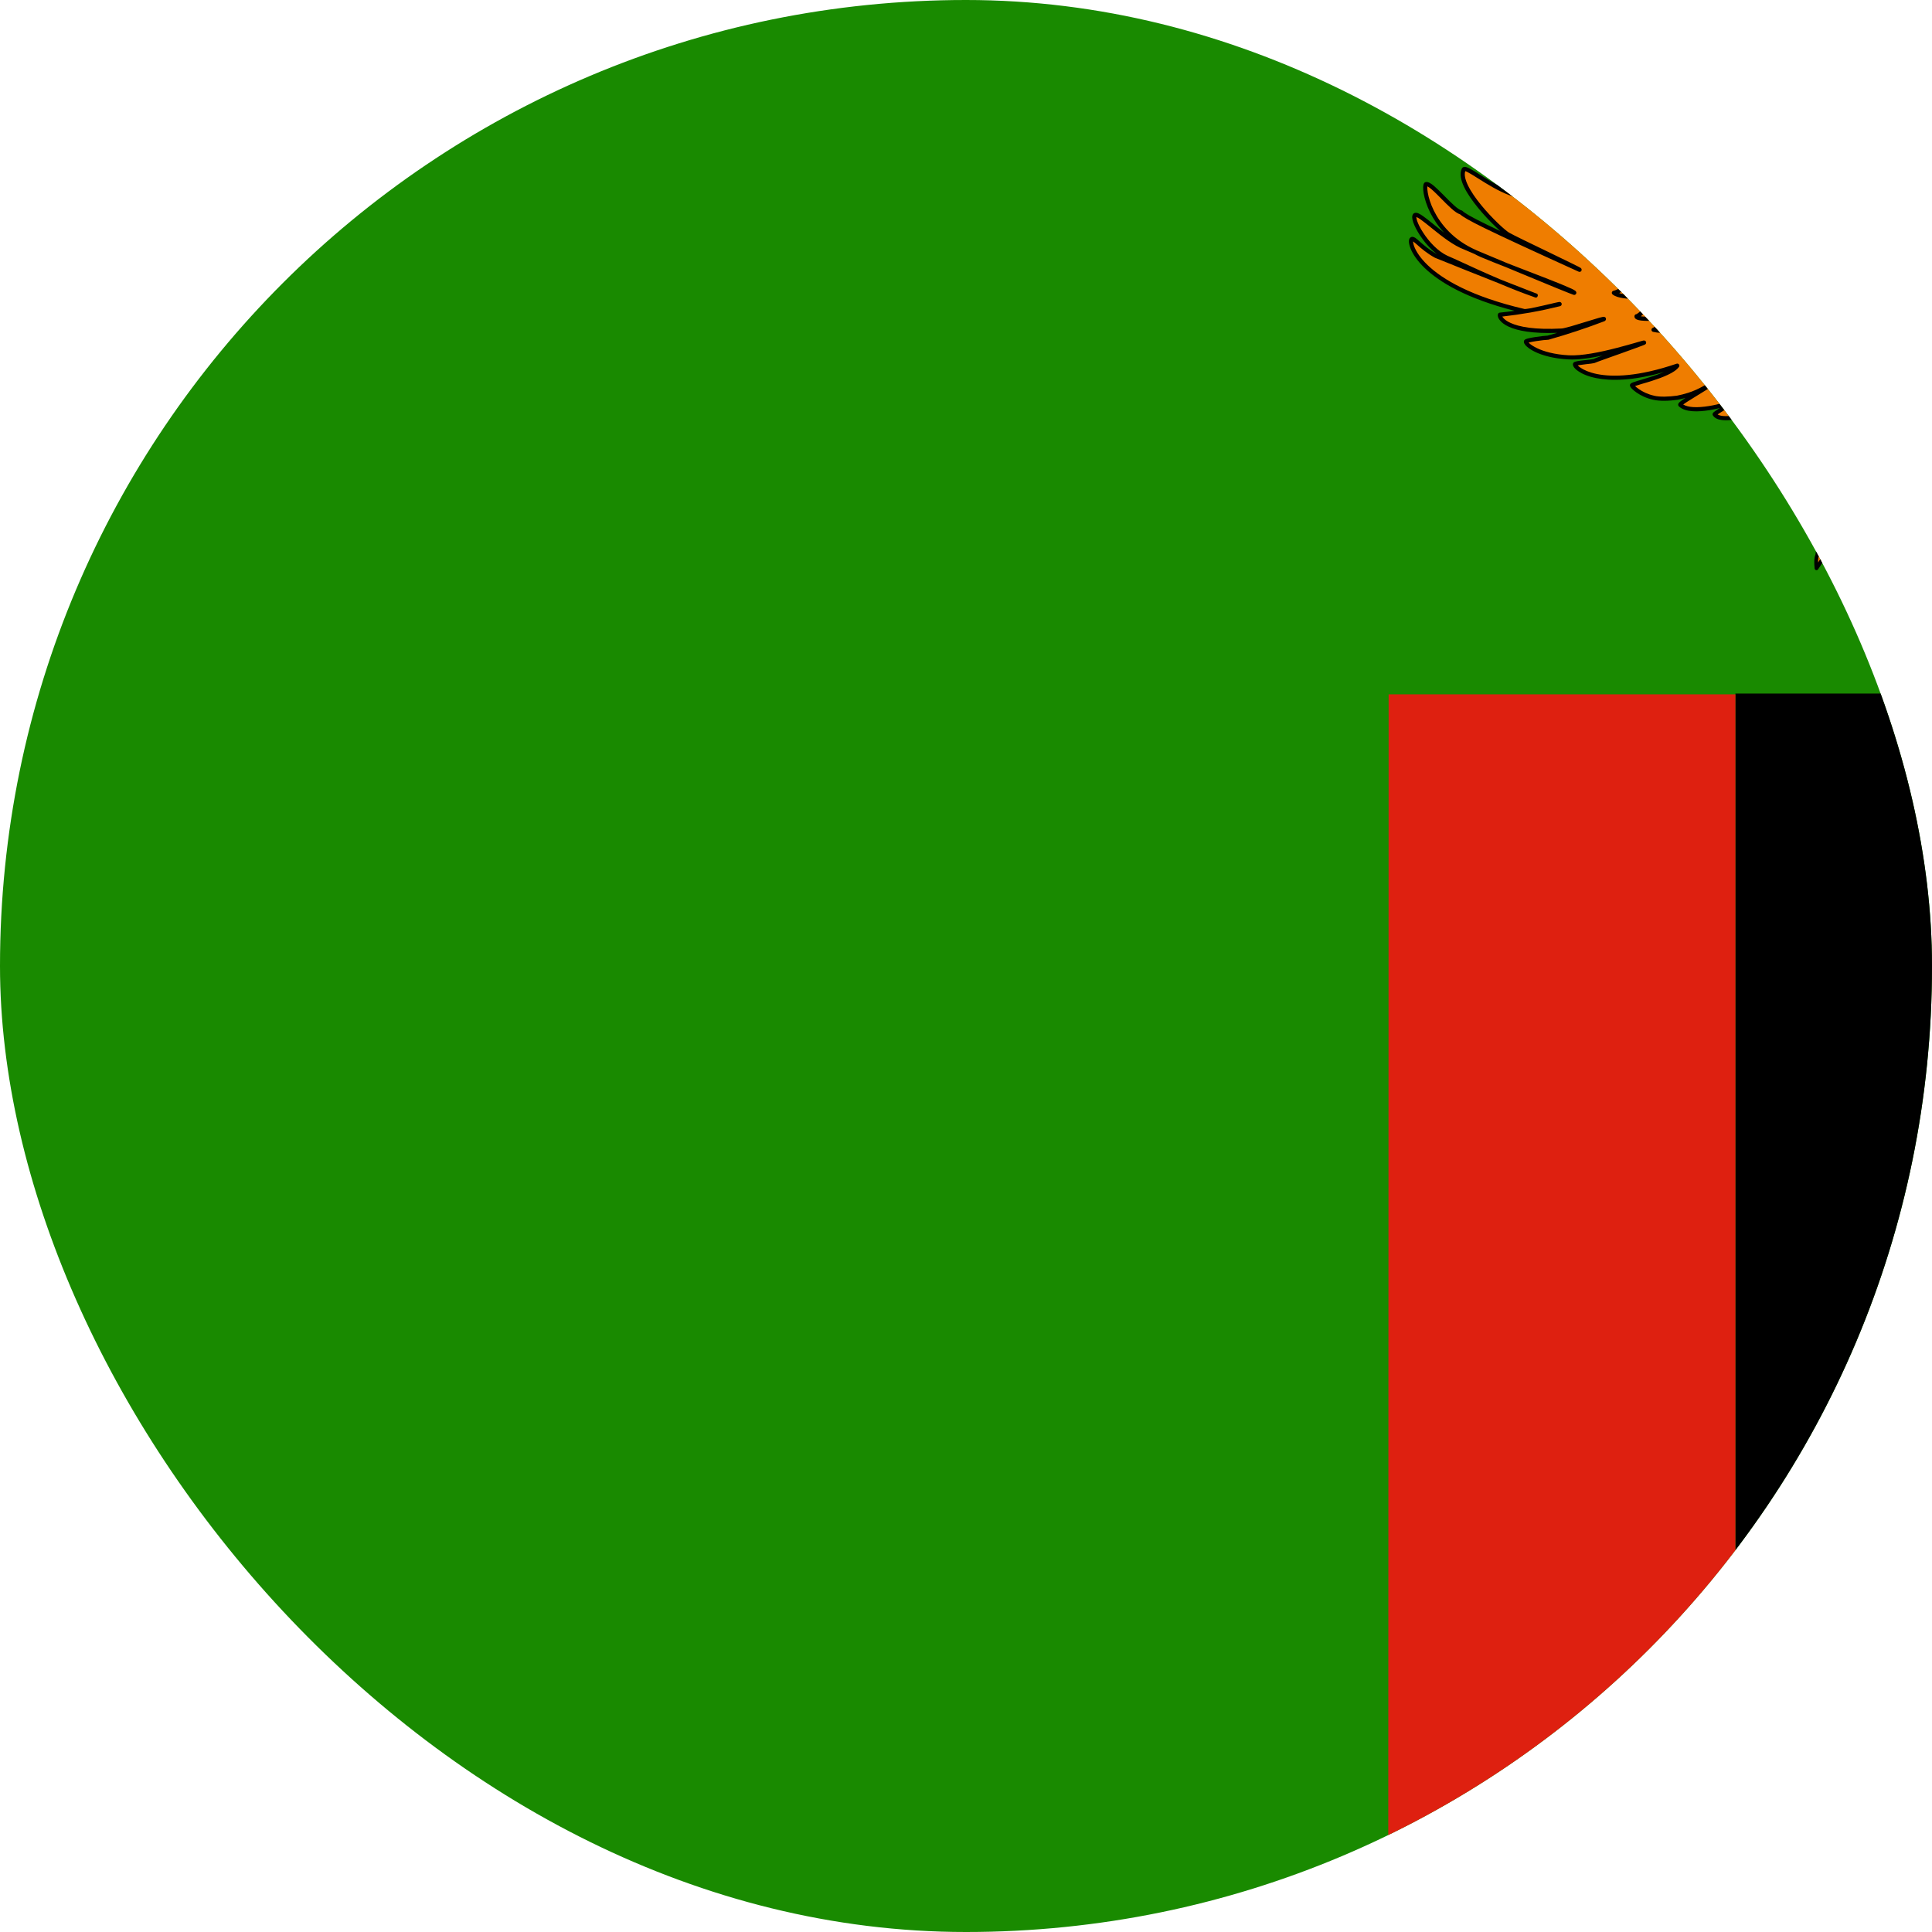 <svg width="40" height="40" viewBox="0 0 40 40" fill="none" xmlns="http://www.w3.org/2000/svg">
<g clip-path="url(#clip0_8424_43413)">
<path fill-rule="evenodd" clip-rule="evenodd" d="M-10 0H50V40H-10V0Z" fill="#198A00"/>
<path fill-rule="evenodd" clip-rule="evenodd" d="M35.93 14.359H42.961V39.984H35.93V14.359Z" fill="black"/>
<path fill-rule="evenodd" clip-rule="evenodd" d="M28.75 14.375H35.93V40H28.742L28.75 14.375Z" fill="#DE2010"/>
<path fill-rule="evenodd" clip-rule="evenodd" d="M45.281 5.125C45.281 5.125 47.937 3.992 48.187 3.758C48.304 3.898 47.125 5.32 44.836 5.844C46.914 5.359 48.687 3.812 49.054 3.859C49.156 3.883 49.133 5.367 44.367 6.656C47.664 5.797 49.578 4.203 49.554 4.375C49.578 4.414 49.226 5.625 46.343 6.57C47.148 6.383 49.336 5.055 49.312 5.312C49.383 5.414 47.203 8.219 43.25 7.305C46.406 8.125 48.445 6.148 48.734 6.188C48.797 6.195 48.156 7.906 44.187 8.016C46.086 7.82 45.539 8.008 45.539 8.008C45.539 8.008 44.422 8.883 43.062 8.289C44.125 8.578 44.242 8.594 44.265 8.68C44.195 8.805 43.328 8.977 42.476 8.523C43.156 8.805 43.765 8.852 43.773 8.953C43.765 8.984 43.336 9.234 42.945 9.055C42.562 8.883 39.015 6.703 39.015 6.703L45.062 5.039L45.281 5.117V5.125ZM38.172 11.031C37.64 11.031 37.625 11.5 37.625 11.5C37.625 11.5 37.586 11.539 37.609 11.766L37.742 11.562C37.804 11.57 38.047 11.641 38.429 11.344C38.078 11.711 38.289 11.844 38.289 11.844C38.289 11.844 38.211 12.133 38.476 12.188C38.398 12.07 38.445 11.969 38.445 11.969C38.445 11.969 38.82 11.93 38.797 11.477C38.804 11.891 39.031 11.992 39.031 11.992C39.031 11.992 39.031 12.219 39.273 12.242C39.148 12.125 39.172 11.945 39.172 11.945C39.172 11.945 39.484 11.711 39.226 11.32C39.383 11.227 39.515 10.969 39.515 10.969C39.515 10.969 39.297 10.875 39.195 10.797C39.148 10.695 39.195 10.133 39.195 10.133L39.054 9.406L38.679 10.539C38.695 10.383 38.703 11.031 38.172 11.031Z" fill="#EF7D00"/>
<path fill-rule="evenodd" clip-rule="evenodd" d="M48.19 3.719C48.2 3.719 48.21 3.725 48.217 3.733C48.235 3.754 48.236 3.782 48.233 3.804C48.229 3.828 48.219 3.855 48.206 3.883C48.179 3.94 48.131 4.012 48.065 4.094C47.933 4.258 47.723 4.467 47.438 4.688C47.427 4.696 47.416 4.704 47.406 4.713C47.461 4.681 47.514 4.65 47.567 4.619C47.754 4.509 47.927 4.402 48.086 4.306L48.105 4.294C48.255 4.202 48.392 4.118 48.513 4.048C48.638 3.975 48.747 3.915 48.837 3.876C48.882 3.856 48.923 3.84 48.959 3.831C48.995 3.821 49.029 3.817 49.059 3.821C49.061 3.821 49.062 3.821 49.063 3.821C49.078 3.825 49.088 3.834 49.094 3.842C49.1 3.85 49.105 3.859 49.108 3.868C49.114 3.886 49.117 3.908 49.117 3.934C49.116 3.985 49.104 4.054 49.071 4.139C49.006 4.309 48.86 4.541 48.562 4.812C48.481 4.886 48.388 4.963 48.282 5.043C48.644 4.842 48.932 4.666 49.14 4.539C49.16 4.527 49.179 4.516 49.197 4.505C49.31 4.436 49.398 4.383 49.456 4.354C49.484 4.339 49.509 4.328 49.529 4.324C49.538 4.323 49.556 4.321 49.572 4.331C49.589 4.342 49.593 4.358 49.594 4.37C49.594 4.371 49.594 4.371 49.594 4.372C49.594 4.376 49.594 4.38 49.594 4.383C49.594 4.389 49.593 4.396 49.592 4.403C49.59 4.416 49.585 4.434 49.578 4.454C49.565 4.496 49.54 4.552 49.502 4.621C49.425 4.758 49.291 4.946 49.066 5.161C48.976 5.247 48.872 5.337 48.752 5.43C48.826 5.395 48.894 5.364 48.956 5.338C49.063 5.292 49.153 5.259 49.217 5.247C49.247 5.24 49.278 5.237 49.303 5.245C49.316 5.249 49.33 5.256 49.34 5.271C49.348 5.282 49.351 5.294 49.351 5.306C49.353 5.311 49.353 5.316 49.353 5.319C49.353 5.327 49.352 5.334 49.35 5.34C49.347 5.352 49.341 5.365 49.334 5.379C49.32 5.408 49.297 5.444 49.266 5.487C49.204 5.574 49.108 5.69 48.978 5.822C48.863 5.941 48.722 6.072 48.554 6.209C48.588 6.191 48.619 6.176 48.645 6.166C48.678 6.154 48.711 6.145 48.739 6.149M49.274 5.319C49.266 5.318 49.252 5.319 49.232 5.323C49.177 5.334 49.094 5.364 48.987 5.41C48.812 5.484 48.583 5.596 48.328 5.723C47.954 5.957 47.473 6.199 46.856 6.431C46.662 6.513 46.489 6.577 46.352 6.608C46.332 6.613 46.311 6.601 46.306 6.581C46.3 6.561 46.311 6.54 46.331 6.533C46.506 6.476 46.671 6.418 46.827 6.359C46.924 6.318 47.027 6.272 47.134 6.223C47.43 6.086 47.754 5.924 48.058 5.771C48.079 5.76 48.1 5.75 48.121 5.739C48.178 5.711 48.234 5.683 48.29 5.655C48.6 5.461 48.835 5.273 49.012 5.105C49.232 4.894 49.361 4.713 49.434 4.583C49.47 4.517 49.492 4.465 49.504 4.429C49.506 4.424 49.508 4.419 49.509 4.414C49.504 4.417 49.498 4.42 49.491 4.423C49.436 4.451 49.352 4.502 49.238 4.571C49.219 4.583 49.2 4.594 49.181 4.606C48.955 4.744 48.634 4.94 48.224 5.163C47.979 5.297 47.702 5.441 47.395 5.588C46.879 5.854 46.214 6.132 45.356 6.406C45.044 6.508 44.718 6.605 44.377 6.694C44.356 6.699 44.335 6.687 44.329 6.666C44.324 6.645 44.336 6.624 44.357 6.619C44.707 6.524 45.031 6.428 45.332 6.332C46.107 6.078 46.786 5.792 47.36 5.518C47.889 5.244 48.257 4.984 48.51 4.754C48.801 4.49 48.939 4.267 48.998 4.111C49.028 4.033 49.038 3.973 49.038 3.933C49.039 3.917 49.037 3.905 49.035 3.897C49.021 3.898 49.002 3.9 48.979 3.906C48.948 3.915 48.911 3.928 48.869 3.947C48.783 3.985 48.677 4.042 48.552 4.115C48.432 4.185 48.296 4.269 48.145 4.361L48.127 4.372C47.968 4.469 47.794 4.575 47.606 4.686C47.272 4.883 46.895 5.093 46.487 5.288C46.027 5.524 45.478 5.737 44.844 5.882C44.823 5.887 44.802 5.874 44.798 5.853C44.793 5.832 44.806 5.811 44.827 5.806C45.399 5.672 45.949 5.457 46.453 5.217C46.824 5.027 47.137 4.822 47.39 4.626C47.671 4.409 47.877 4.203 48.004 4.045C48.068 3.966 48.112 3.899 48.136 3.849C48.137 3.847 48.138 3.844 48.139 3.842C48.103 3.865 48.06 3.89 48.009 3.918C47.912 3.972 47.787 4.036 47.645 4.105C47.36 4.245 47.004 4.409 46.656 4.565C46.309 4.721 45.968 4.87 45.715 4.98C45.589 5.035 45.484 5.08 45.411 5.112C45.374 5.127 45.346 5.14 45.326 5.148L45.296 5.161C45.296 5.161 45.296 5.161 45.281 5.125L45.296 5.161C45.284 5.166 45.27 5.165 45.259 5.158C45.255 5.155 45.252 5.151 45.249 5.147L45.061 5.08L39.112 6.717C39.134 6.73 39.159 6.746 39.189 6.764C39.287 6.824 39.427 6.91 39.596 7.013C39.934 7.22 40.39 7.498 40.857 7.781C41.324 8.064 41.803 8.353 42.189 8.581C42.577 8.81 42.868 8.977 42.961 9.019L42.961 9.019C43.145 9.104 43.34 9.088 43.492 9.045C43.568 9.024 43.632 8.997 43.677 8.973C43.694 8.964 43.709 8.955 43.719 8.948C43.704 8.94 43.682 8.93 43.65 8.92C43.587 8.898 43.497 8.876 43.386 8.848L43.367 8.844C43.36 8.842 43.353 8.84 43.346 8.838C43.073 8.804 42.764 8.721 42.458 8.558C42.44 8.548 42.432 8.526 42.441 8.507C42.45 8.488 42.472 8.479 42.491 8.487C42.816 8.622 43.125 8.702 43.361 8.761C43.468 8.775 43.57 8.78 43.663 8.779C43.827 8.778 43.965 8.76 44.066 8.734C44.117 8.721 44.157 8.707 44.186 8.692C44.201 8.685 44.212 8.678 44.219 8.673C44.215 8.669 44.208 8.663 44.197 8.657C44.171 8.641 44.124 8.623 44.042 8.598C43.974 8.577 43.885 8.552 43.767 8.52C43.538 8.494 43.296 8.434 43.047 8.325C43.028 8.317 43.019 8.295 43.025 8.276C43.032 8.257 43.053 8.246 43.072 8.251C43.248 8.299 43.399 8.34 43.527 8.374C43.624 8.4 43.708 8.423 43.781 8.443C44.169 8.485 44.517 8.424 44.798 8.334C45.02 8.263 45.199 8.173 45.323 8.101C45.385 8.066 45.434 8.034 45.466 8.012C45.482 8.001 45.495 7.992 45.503 7.986C45.507 7.983 45.51 7.981 45.512 7.979L45.514 7.978L45.515 7.977L45.515 7.977C45.515 7.977 45.515 7.977 45.515 7.977C45.518 7.974 45.522 7.972 45.526 7.971L45.526 7.971L45.527 7.971C45.492 7.967 45.443 7.965 45.374 7.966C45.016 8.012 44.622 8.043 44.188 8.055C44.167 8.055 44.15 8.039 44.148 8.018C44.147 7.997 44.162 7.979 44.183 7.977C44.658 7.928 44.981 7.903 45.197 7.893C45.264 7.89 45.32 7.888 45.369 7.888M45.558 8.043C45.556 8.044 45.553 8.046 45.549 8.049C45.54 8.055 45.527 8.065 45.51 8.076C45.476 8.1 45.426 8.132 45.362 8.169C45.235 8.243 45.05 8.335 44.822 8.408C44.614 8.475 44.369 8.527 44.099 8.534C44.162 8.554 44.206 8.572 44.237 8.589C44.255 8.6 44.269 8.612 44.281 8.625C44.292 8.64 44.299 8.654 44.303 8.669C44.306 8.679 44.304 8.69 44.299 8.699C44.284 8.725 44.254 8.746 44.22 8.763C44.185 8.78 44.139 8.796 44.086 8.81C43.987 8.835 43.857 8.853 43.706 8.857C43.728 8.865 43.748 8.874 43.764 8.884C43.784 8.896 43.809 8.917 43.812 8.95C43.812 8.954 43.812 8.959 43.811 8.963C43.809 8.971 43.804 8.977 43.802 8.98C43.8 8.984 43.797 8.987 43.794 8.99C43.788 8.995 43.782 9 43.774 9.006C43.759 9.016 43.738 9.029 43.714 9.042C43.664 9.068 43.594 9.098 43.513 9.121C43.351 9.166 43.136 9.185 42.929 9.09C42.83 9.046 42.535 8.876 42.15 8.648C41.763 8.42 41.284 8.131 40.816 7.848C40.349 7.565 39.894 7.287 39.555 7.08C39.386 6.976 39.246 6.89 39.148 6.83C39.099 6.8 39.061 6.777 39.035 6.761L38.995 6.736C38.995 6.736 38.995 6.736 39.015 6.703L38.995 6.736C38.982 6.728 38.974 6.713 38.977 6.698C38.979 6.682 38.99 6.67 39.005 6.665L45.052 5.001C45.059 4.999 45.068 5 45.075 5.002L45.29 5.079L45.295 5.076C45.315 5.068 45.344 5.056 45.38 5.04C45.453 5.009 45.558 4.963 45.684 4.909C45.937 4.799 46.277 4.65 46.624 4.494C46.972 4.337 47.327 4.174 47.61 4.035C47.752 3.966 47.876 3.903 47.972 3.85C48.069 3.796 48.133 3.755 48.16 3.729C48.168 3.722 48.179 3.718 48.19 3.719M49.545 4.401C49.545 4.401 49.544 4.401 49.544 4.401C49.544 4.401 49.545 4.401 49.545 4.401ZM39.057 9.367C39.075 9.368 39.089 9.381 39.093 9.399L39.233 10.125C39.234 10.129 39.234 10.133 39.234 10.136L39.234 10.138L39.233 10.142C39.233 10.146 39.233 10.152 39.232 10.16C39.231 10.176 39.229 10.198 39.227 10.225C39.224 10.279 39.219 10.352 39.216 10.428C39.214 10.505 39.212 10.583 39.214 10.649C39.215 10.682 39.217 10.711 39.22 10.734C39.222 10.752 39.225 10.764 39.227 10.773C39.275 10.807 39.347 10.846 39.41 10.877C39.444 10.893 39.474 10.907 39.496 10.917C39.507 10.922 39.515 10.926 39.521 10.929L39.528 10.932L39.53 10.933L39.531 10.933L39.531 10.933C39.541 10.937 39.548 10.945 39.552 10.956C39.556 10.966 39.555 10.977 39.55 10.987L39.515 10.969C39.55 10.987 39.55 10.987 39.55 10.987L39.55 10.987L39.55 10.987L39.55 10.988L39.548 10.99C39.547 10.992 39.546 10.995 39.544 10.999C39.539 11.006 39.533 11.017 39.526 11.03C39.511 11.056 39.489 11.092 39.462 11.132C39.415 11.198 39.352 11.278 39.279 11.332C39.394 11.523 39.38 11.681 39.331 11.795C39.306 11.853 39.273 11.898 39.245 11.929C39.232 11.944 39.219 11.956 39.211 11.964C39.21 11.964 39.21 11.964 39.209 11.965C39.209 11.968 39.209 11.972 39.209 11.976C39.209 11.993 39.21 12.016 39.214 12.043C39.223 12.098 39.246 12.163 39.3 12.214C39.312 12.225 39.316 12.243 39.309 12.258C39.302 12.274 39.286 12.283 39.269 12.281C39.133 12.268 39.062 12.196 39.026 12.126C39.009 12.092 39.001 12.059 38.996 12.035C38.995 12.028 38.994 12.021 38.993 12.016C38.987 12.012 38.98 12.007 38.972 12.001C38.948 11.983 38.917 11.955 38.885 11.913C38.853 11.87 38.821 11.812 38.797 11.738C38.763 11.823 38.709 11.883 38.653 11.924C38.603 11.96 38.553 11.981 38.515 11.993C38.499 11.998 38.486 12.001 38.475 12.003C38.473 12.012 38.471 12.023 38.47 12.036C38.469 12.069 38.475 12.115 38.509 12.166C38.517 12.179 38.517 12.196 38.509 12.209C38.5 12.223 38.484 12.229 38.468 12.226C38.395 12.21 38.342 12.178 38.305 12.136C38.269 12.095 38.252 12.046 38.244 12.002C38.237 11.957 38.238 11.916 38.242 11.885C38.243 11.875 38.244 11.866 38.246 11.858C38.241 11.854 38.236 11.848 38.231 11.841C38.212 11.818 38.194 11.784 38.188 11.736C38.182 11.676 38.197 11.601 38.252 11.507C38.144 11.565 38.05 11.594 37.972 11.606C37.873 11.622 37.8 11.611 37.761 11.605L37.642 11.787C37.633 11.801 37.616 11.807 37.6 11.804C37.584 11.8 37.572 11.786 37.57 11.77C37.558 11.654 37.562 11.584 37.57 11.541C37.574 11.519 37.578 11.504 37.583 11.493C37.584 11.491 37.585 11.489 37.586 11.487C37.587 11.484 37.587 11.48 37.588 11.475C37.589 11.461 37.592 11.442 37.597 11.418C37.608 11.371 37.627 11.309 37.665 11.245C37.742 11.117 37.892 10.992 38.172 10.992C38.416 10.992 38.536 10.845 38.595 10.711C38.623 10.647 38.636 10.587 38.642 10.55C38.641 10.545 38.64 10.54 38.641 10.535C38.642 10.525 38.643 10.517 38.644 10.511L38.644 10.511C38.644 10.509 38.645 10.503 38.648 10.497C38.649 10.496 38.651 10.492 38.655 10.488L39.017 9.394C39.023 9.377 39.039 9.366 39.057 9.367ZM38.722 10.533C38.722 10.539 38.721 10.547 38.72 10.555C38.714 10.597 38.699 10.667 38.666 10.742C38.6 10.893 38.458 11.07 38.172 11.07C37.92 11.07 37.796 11.18 37.732 11.286C37.7 11.34 37.683 11.394 37.674 11.435C37.669 11.456 37.666 11.473 37.665 11.484C37.664 11.49 37.664 11.495 37.664 11.498C37.664 11.499 37.664 11.5 37.664 11.501L37.664 11.501C37.663 11.51 37.66 11.518 37.655 11.524C37.655 11.525 37.655 11.525 37.654 11.526C37.653 11.53 37.65 11.538 37.647 11.555C37.643 11.574 37.64 11.603 37.641 11.646L37.709 11.541C37.717 11.529 37.732 11.522 37.747 11.524C37.752 11.524 37.759 11.525 37.766 11.527C37.805 11.533 37.868 11.543 37.959 11.529C38.068 11.511 38.218 11.458 38.405 11.313C38.422 11.3 38.445 11.302 38.458 11.318C38.472 11.333 38.472 11.356 38.458 11.371C38.285 11.551 38.259 11.665 38.266 11.727C38.27 11.758 38.282 11.78 38.292 11.793C38.297 11.8 38.302 11.805 38.306 11.808C38.307 11.809 38.309 11.81 38.309 11.811L38.31 11.811L38.31 11.811L38.31 11.811C38.31 11.811 38.31 11.811 38.31 11.811C38.324 11.82 38.331 11.838 38.327 11.854L38.289 11.844L38.31 11.811C38.31 11.811 38.31 11.811 38.31 11.811C38.31 11.811 38.31 11.811 38.289 11.844M38.401 12.117C38.386 12.107 38.374 12.097 38.364 12.085C38.34 12.057 38.327 12.023 38.321 11.989C38.315 11.954 38.317 11.92 38.319 11.894C38.321 11.882 38.323 11.871 38.324 11.864C38.325 11.861 38.325 11.858 38.326 11.856L38.326 11.854L38.327 11.854M38.401 12.117C38.409 12.146 38.422 12.177 38.444 12.209L38.476 12.188L38.484 12.149C38.45 12.142 38.423 12.131 38.401 12.117ZM38.401 12.117C38.393 12.086 38.391 12.057 38.392 12.032C38.393 12.009 38.397 11.99 38.401 11.976C38.403 11.969 38.405 11.964 38.407 11.96C38.407 11.958 38.408 11.956 38.408 11.955L38.409 11.953L38.409 11.953L38.409 11.953L38.41 11.953C38.41 11.952 38.41 11.952 38.445 11.969L38.441 11.93L38.441 11.93C38.442 11.93 38.443 11.93 38.444 11.93C38.446 11.929 38.449 11.929 38.454 11.928C38.463 11.926 38.476 11.923 38.492 11.918C38.523 11.908 38.565 11.891 38.606 11.861C38.683 11.805 38.761 11.703 38.758 11.508C38.758 11.498 38.758 11.488 38.758 11.477C38.757 11.456 38.774 11.438 38.795 11.438C38.816 11.437 38.834 11.453 38.836 11.475C38.836 11.485 38.837 11.496 38.837 11.506C38.845 11.688 38.898 11.8 38.948 11.866C38.974 11.902 39 11.925 39.019 11.939C39.028 11.946 39.036 11.95 39.041 11.953C39.043 11.955 39.045 11.956 39.046 11.956L39.047 11.957C39.047 11.957 39.047 11.957 39.047 11.957C39.047 11.957 39.047 11.957 39.031 11.992C39.07 11.992 39.07 11.992 39.07 11.992L39.07 11.993C39.07 11.995 39.07 11.996 39.07 11.999C39.071 12.004 39.072 12.012 39.073 12.021C39.077 12.04 39.083 12.065 39.096 12.091C39.111 12.12 39.135 12.151 39.174 12.173C39.154 12.132 39.143 12.091 39.137 12.056C39.132 12.024 39.13 11.995 39.131 11.975C39.131 11.964 39.131 11.956 39.132 11.95C39.132 11.947 39.132 11.945 39.133 11.943L39.133 11.941L39.133 11.941L39.133 11.94L39.133 11.94C39.133 11.94 39.133 11.94 39.172 11.945L39.133 11.94C39.134 11.93 39.14 11.92 39.148 11.914L39.148 11.914C39.149 11.914 39.149 11.913 39.15 11.912C39.152 11.911 39.155 11.909 39.158 11.905C39.166 11.899 39.176 11.889 39.187 11.877C39.211 11.851 39.239 11.813 39.26 11.764C39.3 11.669 39.315 11.526 39.194 11.342C39.188 11.333 39.186 11.322 39.188 11.312C39.191 11.301 39.197 11.292 39.206 11.287C39.277 11.245 39.345 11.162 39.397 11.087C39.423 11.05 39.444 11.016 39.458 10.991C39.459 10.99 39.46 10.988 39.461 10.987C39.438 10.977 39.409 10.963 39.376 10.947C39.309 10.914 39.225 10.87 39.171 10.828C39.166 10.824 39.162 10.819 39.16 10.813C39.151 10.795 39.146 10.77 39.143 10.744C39.139 10.717 39.137 10.686 39.136 10.652C39.134 10.583 39.135 10.502 39.138 10.425C39.141 10.348 39.146 10.274 39.149 10.22C39.151 10.192 39.153 10.17 39.154 10.154C39.154 10.149 39.155 10.145 39.155 10.142C39.155 10.139 39.155 10.138 39.156 10.136L39.156 10.135L39.044 9.561L38.722 10.533M39.07 11.992C39.07 11.992 39.07 11.992 39.07 11.992C39.07 11.992 39.07 11.992 39.07 11.992C39.07 11.977 39.061 11.963 39.047 11.957C39.047 11.957 39.047 11.957 39.047 11.957M38.441 11.93C38.441 11.93 38.441 11.93 38.441 11.93C38.427 11.931 38.415 11.94 38.41 11.952L38.445 11.969M38.441 11.93C38.441 11.93 38.441 11.93 38.441 11.93V11.93Z" fill="black"/>
<path fill-rule="evenodd" clip-rule="evenodd" d="M40.797 9.398C40.812 9.406 41.195 9.836 41.57 9.812C41.711 9.695 41.281 9.445 41.281 9.383C41.438 9.523 42.07 10.07 42.484 9.875C42.641 9.641 42.188 9.68 41.688 9.047C42.039 9.281 42.914 9.789 43.328 9.594C43.492 9.406 42.414 8.82 42.047 8.367L41.109 7.891L39.844 8.93L40.805 9.398H40.797Z" fill="#EF7D00"/>
<path fill-rule="evenodd" clip-rule="evenodd" d="M41.085 7.86C41.097 7.851 41.113 7.849 41.127 7.856L42.065 8.332C42.069 8.335 42.074 8.338 42.077 8.343C42.166 8.453 42.3 8.572 42.45 8.693C42.556 8.779 42.669 8.865 42.778 8.948C42.823 8.982 42.867 9.016 42.91 9.049C43.058 9.162 43.191 9.269 43.277 9.36C43.32 9.405 43.354 9.449 43.371 9.491C43.389 9.534 43.391 9.581 43.358 9.619C43.354 9.624 43.35 9.627 43.345 9.629C43.231 9.683 43.09 9.687 42.94 9.662C42.79 9.638 42.628 9.584 42.469 9.517C42.264 9.431 42.062 9.323 41.897 9.225C42.072 9.4 42.231 9.5 42.347 9.574L42.353 9.577C42.392 9.602 42.427 9.624 42.456 9.645C42.485 9.666 42.51 9.688 42.528 9.713C42.546 9.738 42.557 9.768 42.554 9.801C42.552 9.833 42.538 9.864 42.517 9.897C42.513 9.903 42.508 9.907 42.501 9.91C42.387 9.964 42.261 9.966 42.135 9.938C42.01 9.911 41.884 9.855 41.767 9.789C41.718 9.761 41.671 9.732 41.626 9.702C41.634 9.722 41.639 9.744 41.637 9.767C41.634 9.796 41.62 9.822 41.595 9.843C41.589 9.848 41.581 9.851 41.573 9.851C41.371 9.864 41.172 9.755 41.026 9.649C40.952 9.595 40.89 9.54 40.845 9.498C40.823 9.477 40.805 9.46 40.792 9.447L40.791 9.447C40.785 9.441 40.78 9.436 40.777 9.433C40.776 9.432 40.775 9.431 40.774 9.43C40.772 9.428 40.769 9.426 40.767 9.423L39.827 8.965C39.815 8.959 39.806 8.947 39.805 8.934C39.803 8.921 39.809 8.908 39.819 8.899L41.085 7.86ZM40.842 9.387C40.843 9.388 40.844 9.389 40.845 9.39L40.847 9.392C40.859 9.404 40.877 9.421 40.898 9.441C40.941 9.482 41.001 9.534 41.072 9.586C41.211 9.687 41.385 9.779 41.553 9.774C41.557 9.769 41.559 9.764 41.559 9.759C41.56 9.751 41.558 9.739 41.55 9.722C41.532 9.688 41.496 9.648 41.452 9.606C41.423 9.579 41.394 9.553 41.366 9.529C41.35 9.515 41.334 9.502 41.32 9.489C41.301 9.472 41.283 9.455 41.27 9.44C41.264 9.433 41.257 9.425 41.252 9.416C41.248 9.409 41.242 9.397 41.242 9.383C41.242 9.367 41.251 9.353 41.265 9.347C41.279 9.341 41.296 9.343 41.307 9.354C41.385 9.424 41.58 9.593 41.805 9.721C41.918 9.785 42.037 9.837 42.152 9.862C42.263 9.886 42.367 9.884 42.458 9.844C42.471 9.823 42.476 9.807 42.477 9.795C42.477 9.783 42.474 9.772 42.464 9.759C42.454 9.744 42.436 9.728 42.41 9.708C42.383 9.689 42.35 9.668 42.311 9.643L42.305 9.64C42.148 9.54 41.908 9.389 41.657 9.071C41.645 9.056 41.646 9.035 41.659 9.02C41.672 9.006 41.693 9.004 41.709 9.014C41.884 9.131 42.188 9.315 42.499 9.445C42.655 9.511 42.811 9.562 42.953 9.585C43.091 9.608 43.211 9.603 43.303 9.562C43.307 9.554 43.308 9.542 43.299 9.521C43.288 9.493 43.261 9.457 43.22 9.414C43.139 9.328 43.011 9.225 42.863 9.111C42.821 9.079 42.777 9.045 42.732 9.011C42.622 8.928 42.508 8.841 42.401 8.754C42.253 8.634 42.116 8.513 42.022 8.398L41.114 7.937L39.916 8.921L40.822 9.363C40.832 9.368 40.839 9.377 40.842 9.387ZM40.774 9.43C40.774 9.43 40.774 9.43 40.774 9.43C40.773 9.429 40.773 9.429 40.773 9.429M41.319 9.376C41.319 9.376 41.319 9.376 41.319 9.376C41.319 9.376 41.319 9.376 41.319 9.376Z" fill="black"/>
<path fill-rule="evenodd" clip-rule="evenodd" d="M39.367 5.844C39.367 5.844 39.797 5.594 41.523 5.719C41.711 5.742 42.695 5.383 43.016 5.274C43.516 5.18 45.125 4.836 45.547 4.508C45.859 4.469 45.469 5.063 45.078 5.211C44.672 5.391 43.195 5.907 42.664 5.836C43.297 5.844 42.945 6.36 41.898 6.117C42.398 6.399 42.211 6.446 42.211 6.446C42.211 6.446 41.328 6.492 41.094 6.289C41.688 6.516 41.438 6.602 41.438 6.602C41.438 6.602 40.836 6.657 40.555 6.524C40.984 6.657 40.766 6.735 40.766 6.735C40.766 6.735 40.414 6.797 40.125 6.688C39.828 6.586 39.391 5.852 39.367 5.852V5.844Z" fill="#EF7D00"/>
<path fill-rule="evenodd" clip-rule="evenodd" d="M45.562 4.546C45.45 4.63 45.27 4.712 45.057 4.79C44.838 4.87 44.58 4.947 44.321 5.017C43.804 5.155 43.277 5.264 43.026 5.312C42.98 5.327 42.92 5.348 42.851 5.372C42.68 5.432 42.451 5.512 42.232 5.583C42.077 5.634 41.925 5.68 41.8 5.713C41.738 5.729 41.682 5.742 41.635 5.75C41.59 5.757 41.549 5.761 41.52 5.758C40.659 5.696 40.123 5.727 39.803 5.773C39.644 5.797 39.538 5.823 39.473 5.844C39.454 5.85 39.438 5.856 39.426 5.861C39.44 5.88 39.459 5.908 39.482 5.94L39.486 5.946C39.535 6.016 39.6 6.111 39.675 6.208C39.749 6.306 39.831 6.405 39.912 6.487C39.995 6.569 40.072 6.629 40.138 6.651L40.139 6.651C40.277 6.703 40.431 6.715 40.553 6.713C40.614 6.712 40.665 6.708 40.702 6.704C40.72 6.702 40.734 6.7 40.744 6.699C40.749 6.698 40.753 6.697 40.755 6.697C40.756 6.697 40.757 6.696 40.758 6.696C40.761 6.694 40.766 6.691 40.771 6.688C40.779 6.683 40.782 6.679 40.782 6.678C40.781 6.675 40.776 6.664 40.748 6.645C40.728 6.633 40.7 6.618 40.661 6.602C40.616 6.591 40.575 6.576 40.538 6.559C40.52 6.55 40.511 6.529 40.518 6.51C40.526 6.49 40.547 6.48 40.566 6.486C40.613 6.501 40.652 6.515 40.686 6.528C40.81 6.56 40.964 6.571 41.102 6.574C41.194 6.575 41.277 6.572 41.337 6.569C41.367 6.568 41.392 6.566 41.408 6.565C41.417 6.564 41.423 6.564 41.428 6.564L41.428 6.563C41.429 6.563 41.429 6.563 41.43 6.563C41.434 6.561 41.438 6.558 41.443 6.555C41.451 6.548 41.451 6.544 41.45 6.54C41.448 6.53 41.435 6.505 41.376 6.466C41.358 6.454 41.335 6.44 41.307 6.426C41.211 6.402 41.125 6.368 41.068 6.319C41.054 6.306 41.05 6.286 41.06 6.269C41.07 6.253 41.09 6.246 41.108 6.253C41.203 6.289 41.277 6.322 41.335 6.352C41.348 6.355 41.361 6.358 41.375 6.361C41.488 6.385 41.618 6.398 41.742 6.405C41.866 6.411 41.983 6.412 42.069 6.411C42.112 6.41 42.147 6.409 42.171 6.408C42.183 6.408 42.193 6.407 42.199 6.407L42.203 6.407C42.205 6.406 42.206 6.406 42.206 6.405C42.206 6.405 42.206 6.405 42.206 6.405C42.206 6.404 42.206 6.402 42.205 6.399C42.201 6.387 42.184 6.36 42.133 6.317C42.083 6.276 42.003 6.221 41.879 6.152C41.862 6.142 41.855 6.121 41.862 6.103C41.869 6.085 41.888 6.075 41.907 6.079C42.166 6.139 42.38 6.152 42.545 6.138C42.712 6.124 42.827 6.083 42.888 6.039C42.92 6.017 42.934 5.996 42.939 5.981C42.943 5.968 42.941 5.956 42.929 5.943C42.916 5.928 42.89 5.911 42.845 5.898C42.822 5.891 42.795 5.886 42.764 5.882C42.726 5.881 42.691 5.879 42.659 5.875C42.638 5.872 42.624 5.854 42.625 5.833C42.627 5.813 42.644 5.797 42.664 5.797C42.702 5.798 42.737 5.8 42.769 5.804C42.886 5.804 43.034 5.787 43.201 5.755C43.419 5.714 43.664 5.651 43.907 5.58C44.392 5.438 44.861 5.264 45.062 5.176C45.063 5.175 45.064 5.175 45.064 5.175C45.25 5.104 45.439 4.925 45.544 4.768C45.569 4.729 45.589 4.692 45.603 4.66C45.616 4.627 45.622 4.6 45.621 4.582C45.621 4.564 45.615 4.557 45.61 4.553C45.604 4.549 45.59 4.544 45.562 4.546ZM42.965 5.87C42.974 5.877 42.981 5.884 42.988 5.892C43.016 5.924 43.026 5.964 43.013 6.004C43.002 6.042 42.972 6.075 42.934 6.102C42.856 6.158 42.726 6.201 42.552 6.216C42.426 6.226 42.275 6.222 42.101 6.196C42.134 6.218 42.161 6.239 42.183 6.257C42.237 6.303 42.268 6.341 42.279 6.375C42.285 6.393 42.286 6.41 42.282 6.427C42.277 6.443 42.268 6.455 42.259 6.463C42.25 6.471 42.24 6.476 42.234 6.479C42.23 6.48 42.227 6.481 42.225 6.482C42.224 6.483 42.223 6.483 42.222 6.483L42.221 6.483L42.221 6.483L42.221 6.483L42.221 6.484C42.22 6.484 42.22 6.484 42.211 6.446C42.213 6.485 42.213 6.485 42.213 6.485L42.212 6.485L42.21 6.485L42.203 6.485C42.196 6.485 42.186 6.486 42.174 6.486C42.149 6.487 42.113 6.488 42.07 6.489C41.983 6.49 41.864 6.49 41.738 6.483C41.657 6.478 41.572 6.471 41.491 6.46C41.51 6.481 41.521 6.501 41.526 6.522C41.537 6.567 41.512 6.599 41.492 6.615C41.482 6.623 41.472 6.629 41.464 6.633C41.461 6.635 41.457 6.636 41.455 6.637C41.454 6.638 41.453 6.638 41.452 6.638L41.451 6.639L41.45 6.639L41.45 6.639C41.45 6.639 41.45 6.639 41.438 6.602C41.441 6.641 41.441 6.641 41.441 6.641L41.441 6.641L41.439 6.641L41.434 6.641C41.429 6.642 41.423 6.642 41.414 6.643C41.397 6.644 41.372 6.646 41.341 6.647C41.28 6.65 41.195 6.653 41.101 6.652C41.022 6.65 40.934 6.646 40.849 6.636C40.856 6.65 40.861 6.664 40.86 6.68C40.859 6.718 40.831 6.742 40.815 6.753C40.806 6.759 40.797 6.763 40.791 6.766C40.787 6.768 40.785 6.769 40.783 6.77C40.782 6.77 40.781 6.771 40.78 6.771L40.779 6.771L40.779 6.771L40.779 6.771C40.779 6.771 40.779 6.771 40.766 6.735C40.773 6.773 40.773 6.773 40.772 6.773L40.772 6.773L40.772 6.773L40.771 6.773L40.768 6.774C40.765 6.774 40.761 6.775 40.756 6.776C40.745 6.777 40.73 6.779 40.711 6.782C40.672 6.786 40.618 6.79 40.554 6.791C40.428 6.793 40.263 6.782 40.112 6.725C40.029 6.696 39.941 6.626 39.857 6.542C39.772 6.457 39.688 6.354 39.612 6.255C39.537 6.157 39.471 6.061 39.422 5.99L39.418 5.985C39.395 5.952 39.377 5.925 39.363 5.907C39.355 5.897 39.35 5.89 39.346 5.885C39.346 5.885 39.346 5.885 39.346 5.885C39.335 5.878 39.328 5.866 39.328 5.852V5.844C39.328 5.83 39.336 5.817 39.347 5.81L39.367 5.844C39.347 5.81 39.347 5.81 39.347 5.81L39.348 5.81L39.348 5.81L39.348 5.81L39.35 5.809C39.351 5.808 39.353 5.807 39.355 5.806C39.359 5.804 39.365 5.801 39.373 5.798C39.39 5.791 39.415 5.781 39.449 5.77C39.519 5.748 39.629 5.72 39.792 5.696C40.119 5.649 40.661 5.617 41.526 5.68C41.527 5.68 41.528 5.68 41.528 5.68C41.546 5.682 41.577 5.68 41.622 5.673C41.666 5.665 41.719 5.653 41.781 5.637C41.903 5.605 42.053 5.559 42.208 5.509C42.426 5.438 42.653 5.359 42.824 5.299C42.895 5.274 42.956 5.253 43.003 5.237C43.005 5.236 43.007 5.236 43.008 5.235C43.258 5.189 43.784 5.079 44.3 4.941C44.559 4.872 44.814 4.796 45.03 4.716C45.248 4.637 45.423 4.555 45.523 4.477C45.528 4.473 45.535 4.47 45.542 4.469C45.586 4.464 45.625 4.468 45.655 4.489C45.686 4.511 45.699 4.545 45.7 4.58C45.7 4.614 45.691 4.651 45.675 4.689C45.659 4.728 45.637 4.769 45.609 4.811C45.498 4.977 45.298 5.169 45.093 5.247C44.887 5.338 44.416 5.512 43.929 5.655C43.685 5.726 43.437 5.79 43.215 5.832C43.128 5.848 43.043 5.862 42.965 5.87ZM40.766 6.735L40.772 6.773C40.775 6.773 40.777 6.772 40.779 6.771L40.766 6.735ZM41.438 6.602L41.441 6.641C41.444 6.64 41.447 6.64 41.45 6.639L41.438 6.602ZM42.211 6.446L42.213 6.485C42.215 6.484 42.218 6.484 42.221 6.484L42.211 6.446Z" fill="black"/>
<path fill-rule="evenodd" clip-rule="evenodd" d="M40.055 9.641L40.117 10.781L40.055 10.875C40.032 10.906 39.25 10.75 39.352 11.344C39.352 11.594 39.352 11.656 39.524 11.789C39.485 11.633 39.492 11.516 39.492 11.516C39.492 11.516 39.719 11.648 39.93 11.281C39.782 11.641 39.883 11.773 39.922 11.781C39.953 11.844 39.86 12.133 40.157 12.125C40.039 12.016 40.094 11.859 40.094 11.859C40.094 11.859 40.407 11.812 40.297 11.258C40.407 11.148 40.453 11.258 40.453 11.258C40.453 11.258 40.485 11.586 40.758 11.516C40.875 11.586 40.735 11.766 40.735 11.766C40.735 11.766 40.93 11.766 40.992 11.609C41.047 11.438 41.117 11.141 40.797 11.016C40.758 10.898 40.922 10.891 40.922 10.891C40.922 10.891 41.125 10.961 41.188 11.062C41.25 11.164 41.227 10.797 40.969 10.75C40.657 10.75 40.641 10.68 40.641 10.672L40.563 9.602L40.055 9.641Z" fill="#EF7D00"/>
<path fill-rule="evenodd" clip-rule="evenodd" d="M40.588 9.572C40.596 9.579 40.601 9.588 40.602 9.599L40.679 10.664C40.682 10.666 40.689 10.672 40.703 10.678C40.739 10.693 40.815 10.711 40.969 10.711C40.971 10.711 40.974 10.711 40.976 10.712C41.124 10.739 41.203 10.857 41.235 10.949C41.252 10.994 41.259 11.039 41.255 11.068C41.254 11.075 41.252 11.085 41.247 11.094C41.242 11.103 41.231 11.117 41.21 11.119C41.192 11.121 41.179 11.111 41.172 11.105C41.165 11.099 41.159 11.091 41.154 11.083C41.129 11.042 41.072 11.003 41.014 10.973C40.986 10.959 40.959 10.947 40.94 10.939C40.931 10.935 40.923 10.932 40.917 10.93C40.917 10.93 40.917 10.93 40.917 10.93C40.913 10.931 40.909 10.931 40.904 10.932C40.891 10.934 40.875 10.938 40.861 10.945C40.847 10.951 40.838 10.959 40.834 10.966C40.832 10.97 40.829 10.977 40.831 10.987C40.906 11.02 40.962 11.063 41.001 11.113C41.044 11.167 41.066 11.228 41.074 11.29C41.091 11.41 41.057 11.535 41.03 11.621C41.029 11.622 41.029 11.623 41.029 11.624C40.992 11.716 40.916 11.761 40.853 11.783C40.821 11.794 40.792 11.799 40.771 11.802C40.76 11.803 40.752 11.804 40.745 11.804C40.742 11.805 40.74 11.805 40.738 11.805L40.736 11.805L40.735 11.805L40.735 11.805H40.735C40.735 11.805 40.735 11.805 40.735 11.766L40.735 11.805C40.72 11.805 40.706 11.796 40.7 11.783C40.693 11.769 40.695 11.753 40.704 11.742C40.704 11.742 40.704 11.742 40.704 11.742M40.704 11.742L40.704 11.741L40.705 11.74C40.706 11.739 40.707 11.737 40.709 11.735C40.712 11.73 40.717 11.724 40.722 11.716C40.732 11.699 40.745 11.677 40.754 11.653C40.763 11.629 40.767 11.607 40.765 11.589C40.764 11.577 40.76 11.567 40.75 11.558C40.681 11.572 40.624 11.563 40.578 11.54C40.527 11.514 40.493 11.473 40.469 11.432C40.446 11.392 40.432 11.349 40.425 11.317C40.421 11.301 40.418 11.288 40.417 11.278C40.416 11.275 40.416 11.272 40.416 11.27C40.415 11.268 40.414 11.267 40.413 11.265C40.408 11.259 40.403 11.254 40.398 11.251C40.393 11.249 40.387 11.247 40.377 11.249C40.369 11.252 40.356 11.258 40.34 11.272C40.389 11.543 40.339 11.7 40.267 11.791C40.231 11.837 40.19 11.864 40.158 11.879C40.146 11.884 40.135 11.889 40.126 11.891C40.126 11.892 40.126 11.893 40.126 11.893C40.123 11.908 40.12 11.928 40.12 11.95C40.121 11.996 40.135 12.051 40.183 12.096C40.195 12.107 40.199 12.124 40.193 12.139C40.188 12.154 40.173 12.164 40.158 12.164C40.077 12.166 40.017 12.148 39.975 12.114C39.932 12.079 39.912 12.033 39.902 11.988C39.892 11.944 39.891 11.898 39.891 11.863L39.891 11.861C39.891 11.843 39.891 11.829 39.89 11.817C39.89 11.814 39.89 11.811 39.889 11.809C39.875 11.8 39.863 11.787 39.853 11.772C39.837 11.747 39.824 11.713 39.817 11.669C39.81 11.619 39.811 11.556 39.827 11.478C39.761 11.539 39.696 11.566 39.638 11.575C39.596 11.581 39.559 11.577 39.532 11.571C39.532 11.577 39.532 11.584 39.532 11.591C39.535 11.638 39.543 11.704 39.562 11.78C39.566 11.796 39.559 11.813 39.545 11.822C39.531 11.831 39.513 11.83 39.5 11.82C39.412 11.752 39.362 11.697 39.336 11.623C39.313 11.553 39.313 11.469 39.313 11.351L39.313 11.347C39.287 11.192 39.318 11.079 39.386 10.999C39.453 10.92 39.552 10.881 39.648 10.86C39.746 10.84 39.846 10.838 39.922 10.839C39.941 10.839 39.958 10.84 39.974 10.84C39.989 10.84 40.002 10.841 40.014 10.841C40.021 10.841 40.027 10.841 40.031 10.841L40.078 10.77L40.016 9.643L40.055 9.641L40.052 9.602L40.56 9.563C40.57 9.562 40.58 9.565 40.588 9.572M40.096 9.677L40.157 10.779C40.157 10.787 40.155 10.796 40.15 10.803L40.087 10.897C40.087 10.897 40.087 10.898 40.086 10.898C40.078 10.91 40.066 10.914 40.062 10.915C40.056 10.916 40.051 10.917 40.046 10.918C40.037 10.919 40.026 10.919 40.014 10.919C40.002 10.919 39.987 10.918 39.971 10.918C39.955 10.918 39.938 10.917 39.92 10.917C39.846 10.916 39.753 10.918 39.665 10.937C39.576 10.955 39.497 10.99 39.445 11.05C39.395 11.108 39.366 11.197 39.39 11.337C39.391 11.339 39.391 11.341 39.391 11.344C39.391 11.471 39.391 11.542 39.41 11.598C39.42 11.628 39.436 11.654 39.463 11.684C39.459 11.65 39.456 11.621 39.455 11.596C39.453 11.571 39.453 11.55 39.453 11.536C39.453 11.529 39.453 11.523 39.453 11.519C39.453 11.518 39.453 11.516 39.453 11.515L39.453 11.514L39.453 11.513L39.453 11.513C39.453 11.513 39.453 11.513 39.492 11.516L39.453 11.513C39.454 11.499 39.462 11.487 39.474 11.481C39.486 11.475 39.5 11.475 39.512 11.482C39.512 11.482 39.512 11.482 39.512 11.482M39.512 11.482L39.513 11.482C39.514 11.483 39.516 11.484 39.518 11.485C39.523 11.487 39.531 11.49 39.541 11.493C39.562 11.498 39.591 11.503 39.626 11.498C39.694 11.487 39.795 11.438 39.896 11.262C39.906 11.244 39.929 11.237 39.947 11.246C39.966 11.255 39.974 11.277 39.966 11.296C39.894 11.472 39.884 11.588 39.894 11.657C39.9 11.692 39.91 11.715 39.919 11.729C39.926 11.741 39.932 11.743 39.932 11.743C39.932 11.743 39.931 11.743 39.93 11.743C39.942 11.745 39.952 11.753 39.957 11.764C39.965 11.779 39.967 11.797 39.968 11.812C39.969 11.826 39.969 11.843 39.969 11.859L39.969 11.862C39.969 11.898 39.97 11.936 39.978 11.971C39.986 12.005 39.999 12.033 40.024 12.053C40.035 12.063 40.051 12.071 40.072 12.077C40.05 12.034 40.043 11.989 40.042 11.952C40.042 11.922 40.045 11.896 40.049 11.878C40.051 11.868 40.053 11.861 40.054 11.856C40.055 11.853 40.056 11.851 40.056 11.849L40.057 11.847L40.057 11.847L40.057 11.847L40.057 11.847C40.057 11.847 40.057 11.847 40.094 11.859L40.057 11.847C40.062 11.833 40.074 11.823 40.088 11.821C40.088 11.821 40.088 11.821 40.088 11.821C40.088 11.821 40.088 11.821 40.089 11.821C40.089 11.821 40.089 11.821 40.089 11.82C40.091 11.82 40.093 11.82 40.097 11.819C40.103 11.817 40.113 11.814 40.124 11.808C40.148 11.797 40.178 11.777 40.206 11.742C40.261 11.673 40.312 11.536 40.259 11.265C40.256 11.253 40.26 11.239 40.27 11.23C40.3 11.2 40.329 11.181 40.358 11.174C40.388 11.166 40.414 11.171 40.435 11.182C40.455 11.193 40.468 11.208 40.476 11.22C40.48 11.226 40.483 11.231 40.486 11.235C40.487 11.237 40.487 11.239 40.488 11.24L40.489 11.241L40.489 11.242L40.489 11.242L40.489 11.242C40.489 11.242 40.489 11.242 40.453 11.258L40.489 11.242C40.491 11.246 40.492 11.25 40.492 11.254L40.492 11.255L40.493 11.257C40.493 11.259 40.493 11.262 40.494 11.266C40.495 11.274 40.497 11.285 40.501 11.299C40.507 11.326 40.519 11.361 40.537 11.394C40.556 11.426 40.58 11.454 40.613 11.47C40.645 11.486 40.688 11.493 40.748 11.478C40.758 11.475 40.769 11.477 40.778 11.482C40.818 11.506 40.838 11.542 40.843 11.58C40.847 11.615 40.838 11.651 40.827 11.681C40.822 11.693 40.818 11.704 40.812 11.714C40.817 11.713 40.822 11.711 40.827 11.709C40.878 11.692 40.93 11.659 40.956 11.596C40.983 11.511 41.011 11.402 40.997 11.3C40.99 11.25 40.972 11.203 40.94 11.161C40.907 11.119 40.858 11.081 40.783 11.052C40.772 11.048 40.764 11.039 40.76 11.028C40.748 10.99 40.75 10.956 40.766 10.927C40.782 10.9 40.807 10.884 40.829 10.874C40.851 10.864 40.874 10.858 40.891 10.855C40.899 10.854 40.906 10.853 40.911 10.852C40.914 10.852 40.916 10.852 40.917 10.852L40.919 10.852L40.92 10.852L40.92 10.852L40.92 10.852C40.92 10.852 40.92 10.852 40.922 10.891C40.935 10.854 40.935 10.854 40.935 10.854L40.935 10.854L40.936 10.854L40.938 10.855C40.939 10.855 40.942 10.856 40.945 10.857C40.951 10.86 40.959 10.863 40.97 10.867C40.99 10.876 41.019 10.888 41.05 10.904C41.085 10.922 41.127 10.947 41.162 10.977C41.162 10.976 41.162 10.976 41.162 10.975C41.134 10.897 41.073 10.81 40.965 10.789C40.81 10.789 40.722 10.771 40.672 10.75C40.623 10.728 40.603 10.699 40.602 10.674L40.527 9.644L40.096 9.677M41.177 11.06C41.177 11.06 41.177 11.06 41.177 11.06L41.177 11.06ZM40.922 10.891L40.935 10.854C40.93 10.852 40.925 10.851 40.92 10.852L40.922 10.891ZM40.418 11.274L40.418 11.274C40.418 11.274 40.418 11.274 40.418 11.274ZM40.088 11.821C40.088 11.821 40.088 11.821 40.088 11.821V11.821ZM40.678 10.662C40.678 10.662 40.678 10.662 40.678 10.662C40.678 10.662 40.678 10.662 40.678 10.662Z" fill="black"/>
<path fill-rule="evenodd" clip-rule="evenodd" d="M41.141 10.609C41.141 10.554 40.609 9.836 40.75 9.75C40.883 9.773 41.102 10.101 41.289 9.992C41.234 9.867 41.07 9.937 40.891 9.609C40.703 9.234 40.68 8.679 40.031 8.078C40.453 8.718 41.391 9.093 41.438 8.906C41.484 8.718 40.602 8.015 40.649 7.843C40.82 8.187 41.695 8.968 42.336 8.906C42.383 8.75 41.813 8.453 41.664 8.172C41.25 7.89 40.149 6.945 40.133 6.726C39.939 6.397 39.675 6.114 39.359 5.898C39.331 5.858 39.309 5.813 39.297 5.765C39.047 5.179 39.375 4.984 39.57 4.961C39.727 4.937 39.774 4.961 39.883 4.906L39.484 4.75C39.664 4.882 40.109 4.765 40.016 5.14C40.211 5.062 40.633 4.562 39.539 4.453C39.18 4.047 37.719 3.812 37.352 5.593C37.383 5.617 37.399 5.64 37.492 5.703C37.024 5.484 35.781 5.312 35.336 5.234C34.117 4.89 32.859 4.047 32.742 4.148C32.586 4.226 33.477 5.054 33.43 5.07C32.735 4.674 32.018 4.32 31.281 4.007C30.813 3.836 30.352 3.429 30.305 3.507C30.133 3.859 31.047 4.75 31.219 4.851C31.391 4.953 32.727 5.578 32.703 5.586C30.688 4.672 30.36 4.5 30.25 4.398C30.07 4.359 29.641 3.773 29.524 3.812C29.453 3.875 29.586 4.797 30.547 5.218C30.703 5.328 32.609 6.007 32.594 6.062C32.594 6.078 30.406 5.164 30.328 5.125C29.906 4.968 29.391 4.39 29.297 4.453C29.203 4.515 29.531 5.14 29.953 5.336C30.18 5.429 31.031 5.851 31.797 6.117C31.844 6.14 30.414 5.578 29.727 5.297C29.414 5.125 29.274 4.906 29.227 4.953C29.149 5 29.336 5.922 31.547 6.437C31.602 6.468 32.328 6.273 32.289 6.297C31.883 6.399 31.471 6.472 31.055 6.515C31.031 6.578 31.195 6.906 32.336 6.843C32.477 6.836 33.274 6.554 33.203 6.609C32.824 6.754 32.438 6.882 32.047 6.992C31.977 6.992 31.61 7.039 31.594 7.07C31.578 7.132 31.867 7.367 32.477 7.398C33.024 7.429 34.055 7.07 34.039 7.093C34.008 7.117 33.039 7.453 33.016 7.468C32.977 7.492 32.625 7.507 32.609 7.539C32.578 7.609 33.125 8.117 34.727 7.57C34.57 7.789 33.789 7.937 33.789 7.976C33.789 8.007 33.961 8.172 34.234 8.234C34.367 8.265 34.555 8.257 34.727 8.234C35.039 8.172 35.352 8.054 35.766 7.672C35.813 7.789 34.742 8.336 34.789 8.382C35.024 8.601 35.797 8.359 35.844 8.328C35.899 8.304 37.328 7.492 37.328 7.39C37.352 7.515 35.477 8.539 35.5 8.578C35.617 8.765 36.258 8.57 36.281 8.547L37.125 8.093C37.149 8.086 36.203 8.64 36.281 8.734C36.242 9.101 37.766 8.484 37.883 8.406C37.938 8.367 37.149 8.75 37.149 8.929C37.406 9.359 38.219 9.226 38.344 9.132C38.406 9.086 38.266 9.445 38.313 9.414C38.409 9.315 38.488 9.202 38.547 9.078C38.531 9.203 38.438 9.39 38.391 9.609C38.336 9.82 38.32 10.07 38.25 10.328C38.234 10.437 38.75 10.101 38.672 9.297C38.719 9.718 38.516 10.5 38.57 10.546C38.672 10.625 38.977 10.156 39.008 9.836C39.094 9.992 39.281 10.328 39.445 10.406C39.43 10.164 39.445 10.171 39.367 9.937C39.414 9.617 39.422 9.179 39.43 8.679C39.867 9.515 40.047 9.875 39.922 10.515C40.055 10.57 40.258 10.062 40.242 9.812C40.291 10.022 40.404 10.211 40.565 10.354C40.726 10.496 40.927 10.586 41.141 10.609Z" fill="#EF7D00"/>
<path fill-rule="evenodd" clip-rule="evenodd" d="M30.658 3.628C30.838 3.741 31.067 3.883 31.296 3.967C31.297 3.968 31.297 3.968 31.298 3.968C31.966 4.252 32.619 4.57 33.254 4.922C33.236 4.903 33.218 4.883 33.198 4.862C33.141 4.801 33.076 4.731 33.013 4.662C32.914 4.552 32.818 4.439 32.755 4.348C32.724 4.302 32.699 4.259 32.688 4.223C32.682 4.204 32.679 4.183 32.683 4.163C32.687 4.142 32.699 4.124 32.719 4.112C32.738 4.098 32.761 4.096 32.779 4.097C32.8 4.098 32.824 4.103 32.849 4.111C32.901 4.126 32.967 4.153 33.044 4.188C33.158 4.24 33.301 4.313 33.465 4.395C33.523 4.424 33.583 4.455 33.645 4.486C34.126 4.727 34.741 5.022 35.346 5.192C35.42 5.205 35.518 5.221 35.63 5.24C35.852 5.275 36.133 5.321 36.413 5.374C36.736 5.435 37.065 5.506 37.309 5.587C37.309 5.586 37.309 5.586 37.31 5.585C37.496 4.681 37.963 4.279 38.438 4.161C38.674 4.103 38.909 4.115 39.108 4.168C39.299 4.219 39.461 4.308 39.56 4.412C39.827 4.44 40.007 4.492 40.124 4.558C40.244 4.627 40.3 4.714 40.304 4.807C40.308 4.896 40.264 4.98 40.21 5.043C40.157 5.107 40.088 5.158 40.032 5.181C40.017 5.187 40 5.184 39.987 5.173C39.975 5.162 39.97 5.146 39.974 5.13C39.996 5.043 39.984 4.995 39.963 4.965C39.952 4.951 39.938 4.938 39.92 4.928C39.916 4.935 39.91 4.941 39.902 4.945C39.842 4.975 39.797 4.984 39.748 4.988C39.733 4.989 39.718 4.99 39.703 4.991C39.668 4.993 39.63 4.995 39.577 5.003L39.576 5.004C39.487 5.014 39.37 5.064 39.304 5.174C39.238 5.284 39.215 5.463 39.337 5.749C39.337 5.751 39.338 5.753 39.339 5.755C39.349 5.795 39.366 5.833 39.39 5.867C39.708 6.086 39.974 6.372 40.17 6.705C40.173 6.71 40.175 6.717 40.176 6.723C40.176 6.73 40.179 6.741 40.187 6.757C40.195 6.774 40.206 6.793 40.222 6.816C40.253 6.861 40.297 6.915 40.352 6.976C40.463 7.099 40.614 7.245 40.778 7.394C41.106 7.692 41.484 7.997 41.688 8.136C41.694 8.14 41.699 8.146 41.702 8.152C41.736 8.216 41.795 8.283 41.868 8.352C41.933 8.414 42.006 8.474 42.076 8.533C42.084 8.539 42.093 8.546 42.101 8.553C42.178 8.617 42.252 8.679 42.304 8.736C42.329 8.765 42.352 8.794 42.365 8.823C42.379 8.852 42.387 8.885 42.377 8.919C42.372 8.935 42.358 8.947 42.34 8.949C42.004 8.982 41.614 8.794 41.291 8.562C41.281 8.554 41.27 8.547 41.259 8.539C41.297 8.58 41.331 8.621 41.361 8.659C41.4 8.707 41.432 8.753 41.453 8.794C41.474 8.833 41.489 8.877 41.479 8.917C41.468 8.962 41.429 8.985 41.39 8.993C41.351 9.001 41.302 8.998 41.25 8.988C41.143 8.968 41.004 8.917 40.855 8.841C40.756 8.79 40.65 8.727 40.546 8.653C40.672 8.875 40.742 9.082 40.803 9.264C40.844 9.385 40.882 9.495 40.929 9.589C41.014 9.746 41.094 9.804 41.158 9.839C41.172 9.847 41.186 9.854 41.2 9.861L41.206 9.864C41.221 9.872 41.237 9.88 41.252 9.889C41.283 9.909 41.31 9.934 41.329 9.975C41.337 9.995 41.33 10.018 41.311 10.029C41.251 10.064 41.189 10.063 41.131 10.045C41.075 10.027 41.022 9.992 40.973 9.955C40.949 9.937 40.925 9.918 40.902 9.899C40.88 9.88 40.858 9.863 40.838 9.847C40.81 9.826 40.788 9.811 40.769 9.802C40.769 9.804 40.769 9.806 40.77 9.808C40.77 9.829 40.778 9.859 40.792 9.898C40.821 9.974 40.872 10.071 40.93 10.17C40.977 10.25 41.026 10.329 41.069 10.397C41.078 10.413 41.088 10.427 41.096 10.441C41.12 10.479 41.141 10.513 41.156 10.539C41.163 10.552 41.169 10.564 41.174 10.573C41.176 10.578 41.178 10.584 41.18 10.589C41.181 10.593 41.184 10.601 41.184 10.609H41.141L41.136 10.652C40.913 10.628 40.704 10.535 40.536 10.386C40.42 10.283 40.328 10.157 40.266 10.017C40.246 10.111 40.214 10.21 40.177 10.295C40.144 10.373 40.104 10.443 40.063 10.492C40.042 10.516 40.019 10.537 39.994 10.55C39.968 10.563 39.937 10.568 39.906 10.555C39.887 10.548 39.876 10.527 39.88 10.507C39.941 10.194 39.928 9.951 39.846 9.683C39.773 9.447 39.648 9.191 39.47 8.85C39.463 9.274 39.452 9.648 39.411 9.934C39.448 10.045 39.464 10.103 39.472 10.163C39.477 10.201 39.48 10.24 39.482 10.294C39.484 10.325 39.486 10.361 39.488 10.403C39.489 10.419 39.482 10.433 39.469 10.442C39.457 10.45 39.441 10.452 39.427 10.445C39.379 10.422 39.332 10.382 39.289 10.335C39.245 10.289 39.202 10.232 39.162 10.175C39.112 10.103 39.067 10.027 39.029 9.961C38.994 10.1 38.925 10.248 38.852 10.364C38.804 10.439 38.753 10.504 38.706 10.546C38.682 10.567 38.657 10.584 38.631 10.593C38.603 10.602 38.572 10.602 38.544 10.581C38.544 10.581 38.543 10.58 38.542 10.579C38.527 10.566 38.523 10.547 38.521 10.537C38.519 10.525 38.518 10.511 38.518 10.497C38.518 10.467 38.522 10.429 38.527 10.386C38.535 10.324 38.547 10.248 38.559 10.163C38.563 10.143 38.566 10.121 38.569 10.1C38.553 10.129 38.537 10.155 38.52 10.18C38.459 10.269 38.395 10.33 38.344 10.363C38.32 10.378 38.293 10.391 38.268 10.391C38.255 10.392 38.235 10.388 38.221 10.371C38.206 10.355 38.206 10.335 38.208 10.322C38.208 10.321 38.208 10.32 38.208 10.319C38.208 10.318 38.209 10.318 38.209 10.317C38.243 10.19 38.264 10.065 38.284 9.944C38.285 9.934 38.287 9.924 38.289 9.914C38.306 9.805 38.323 9.698 38.349 9.599C38.367 9.515 38.392 9.435 38.417 9.362C38.393 9.391 38.369 9.418 38.343 9.444C38.341 9.446 38.339 9.448 38.337 9.45C38.331 9.453 38.309 9.467 38.284 9.453C38.273 9.446 38.267 9.437 38.265 9.43C38.262 9.424 38.261 9.418 38.26 9.414C38.259 9.4 38.262 9.382 38.264 9.368C38.27 9.342 38.279 9.306 38.288 9.272C38.29 9.267 38.291 9.262 38.293 9.256C38.298 9.236 38.303 9.217 38.307 9.2C38.299 9.203 38.29 9.206 38.281 9.209C38.244 9.222 38.199 9.233 38.149 9.243C38.048 9.263 37.923 9.275 37.794 9.27C37.54 9.262 37.252 9.186 37.112 8.952C37.108 8.945 37.106 8.937 37.106 8.93C37.106 8.893 37.125 8.857 37.148 8.828C37.173 8.797 37.206 8.765 37.244 8.734C37.259 8.72 37.276 8.707 37.294 8.694C37.21 8.723 37.122 8.752 37.036 8.778C36.84 8.838 36.646 8.884 36.501 8.892C36.43 8.896 36.364 8.891 36.316 8.868C36.291 8.856 36.269 8.838 36.254 8.814C36.242 8.792 36.237 8.769 36.238 8.744C36.232 8.728 36.233 8.712 36.237 8.7C36.242 8.683 36.252 8.667 36.262 8.654C36.283 8.626 36.317 8.594 36.356 8.561C36.362 8.556 36.367 8.551 36.373 8.546L36.305 8.583C36.302 8.585 36.3 8.586 36.298 8.587C36.295 8.589 36.291 8.591 36.288 8.592C36.28 8.596 36.271 8.599 36.261 8.603C36.239 8.611 36.211 8.62 36.178 8.629C36.111 8.648 36.024 8.67 35.933 8.684C35.842 8.698 35.746 8.707 35.664 8.698C35.584 8.69 35.504 8.666 35.464 8.601L35.463 8.6L35.463 8.6C35.451 8.58 35.46 8.561 35.462 8.556C35.465 8.55 35.469 8.545 35.472 8.542C35.477 8.537 35.484 8.531 35.491 8.526C35.505 8.515 35.525 8.501 35.549 8.485C35.567 8.474 35.587 8.461 35.609 8.447C35.543 8.464 35.47 8.479 35.394 8.492C35.278 8.51 35.154 8.522 35.043 8.514C34.934 8.506 34.829 8.479 34.76 8.414C34.76 8.414 34.759 8.414 34.759 8.413C34.744 8.398 34.743 8.379 34.746 8.366C34.749 8.355 34.755 8.347 34.759 8.342C34.768 8.331 34.78 8.32 34.793 8.31C34.817 8.29 34.853 8.266 34.895 8.239C34.841 8.254 34.788 8.266 34.735 8.277C34.734 8.277 34.733 8.277 34.733 8.277C34.559 8.301 34.366 8.309 34.225 8.276C34.082 8.244 33.966 8.185 33.885 8.129C33.845 8.102 33.812 8.074 33.79 8.051C33.778 8.04 33.769 8.029 33.762 8.018C33.758 8.013 33.755 8.008 33.752 8.002C33.75 7.996 33.746 7.987 33.746 7.977C33.746 7.958 33.758 7.946 33.762 7.942C33.767 7.937 33.773 7.933 33.777 7.931C33.785 7.926 33.796 7.921 33.808 7.917C33.831 7.908 33.864 7.898 33.901 7.886C33.924 7.88 33.948 7.872 33.974 7.865C34.037 7.846 34.11 7.824 34.186 7.8C34.277 7.771 34.37 7.738 34.452 7.702C33.803 7.888 33.347 7.889 33.047 7.828C32.876 7.794 32.755 7.739 32.678 7.686C32.639 7.66 32.61 7.633 32.592 7.609C32.583 7.597 32.575 7.585 32.57 7.572C32.566 7.56 32.562 7.541 32.57 7.522C32.571 7.521 32.571 7.52 32.571 7.52C32.578 7.505 32.591 7.498 32.596 7.495C32.603 7.492 32.61 7.489 32.617 7.487C32.631 7.483 32.648 7.479 32.667 7.476C32.704 7.469 32.752 7.464 32.799 7.458C32.809 7.457 32.82 7.456 32.83 7.455C32.867 7.451 32.903 7.447 32.932 7.443C32.951 7.44 32.967 7.438 32.979 7.435C32.99 7.433 32.994 7.431 32.994 7.431C32.994 7.431 32.994 7.432 32.994 7.432L33.016 7.469L32.992 7.433C32.996 7.43 33.002 7.428 33.004 7.427C33.007 7.426 33.011 7.424 33.015 7.422C33.024 7.419 33.036 7.414 33.05 7.409C33.079 7.398 33.119 7.383 33.167 7.366C33.172 7.365 33.177 7.363 33.182 7.361C32.933 7.414 32.674 7.453 32.474 7.441C32.165 7.425 31.934 7.358 31.782 7.285C31.706 7.248 31.649 7.21 31.611 7.175C31.592 7.158 31.576 7.141 31.566 7.123C31.556 7.108 31.546 7.085 31.552 7.06C31.553 7.057 31.554 7.054 31.555 7.051C31.562 7.037 31.574 7.03 31.579 7.027C31.586 7.023 31.593 7.02 31.6 7.018C31.614 7.012 31.632 7.008 31.652 7.003C31.691 6.994 31.742 6.985 31.794 6.977C31.891 6.962 31.997 6.95 32.041 6.949C32.108 6.93 32.174 6.911 32.241 6.891C31.726 6.91 31.42 6.847 31.241 6.766C31.146 6.723 31.086 6.674 31.051 6.628C31.033 6.606 31.021 6.583 31.015 6.563C31.009 6.543 31.007 6.521 31.015 6.501C31.02 6.485 31.034 6.475 31.05 6.473C31.153 6.462 31.255 6.45 31.357 6.435C30.36 6.18 29.802 5.841 29.499 5.551C29.338 5.397 29.249 5.256 29.206 5.149C29.184 5.095 29.173 5.048 29.17 5.012C29.169 4.994 29.17 4.977 29.174 4.961C29.177 4.949 29.184 4.931 29.2 4.919C29.217 4.904 29.239 4.901 29.257 4.905C29.275 4.909 29.291 4.918 29.305 4.927C29.33 4.944 29.361 4.971 29.395 5.002C29.399 5.005 29.402 5.008 29.405 5.011C29.485 5.08 29.594 5.175 29.745 5.258C29.746 5.258 29.747 5.259 29.748 5.259C29.606 5.149 29.484 5.004 29.396 4.868C29.333 4.772 29.286 4.679 29.26 4.604C29.247 4.567 29.239 4.532 29.238 4.503C29.237 4.476 29.242 4.438 29.273 4.417C29.29 4.406 29.308 4.404 29.323 4.406C29.338 4.407 29.354 4.412 29.368 4.418C29.396 4.43 29.428 4.45 29.463 4.475C29.523 4.516 29.595 4.575 29.675 4.64C29.689 4.651 29.703 4.662 29.717 4.674C29.776 4.722 29.838 4.771 29.902 4.82C29.773 4.681 29.678 4.536 29.61 4.4C29.536 4.251 29.495 4.113 29.476 4.007C29.467 3.954 29.464 3.908 29.465 3.872C29.466 3.854 29.468 3.837 29.471 3.823C29.475 3.81 29.481 3.793 29.495 3.78C29.499 3.777 29.505 3.774 29.51 3.772C29.543 3.761 29.576 3.774 29.601 3.787C29.628 3.801 29.658 3.823 29.689 3.849C29.75 3.901 29.822 3.973 29.894 4.046C29.897 4.049 29.901 4.053 29.904 4.056C29.974 4.127 30.043 4.197 30.106 4.253C30.139 4.282 30.169 4.307 30.196 4.325C30.224 4.343 30.245 4.353 30.259 4.356C30.267 4.358 30.274 4.362 30.279 4.367C30.328 4.413 30.432 4.478 30.781 4.649C30.861 4.688 30.955 4.733 31.064 4.785C31.029 4.754 30.99 4.719 30.95 4.679C30.841 4.575 30.715 4.442 30.6 4.301C30.485 4.16 30.378 4.009 30.312 3.87C30.247 3.734 30.214 3.596 30.266 3.489C30.267 3.488 30.267 3.487 30.268 3.486C30.29 3.45 30.33 3.453 30.35 3.458C30.374 3.463 30.402 3.476 30.431 3.491C30.486 3.519 30.558 3.564 30.639 3.616C30.645 3.62 30.651 3.624 30.658 3.628ZM31.213 5.452C30.962 5.347 30.73 5.25 30.569 5.182C30.567 5.181 30.566 5.18 30.564 5.179C30.094 4.973 29.828 4.645 29.687 4.362C29.617 4.22 29.578 4.09 29.561 3.992C29.553 3.943 29.55 3.903 29.551 3.875C29.551 3.869 29.552 3.863 29.552 3.859C29.555 3.86 29.558 3.861 29.561 3.863C29.58 3.873 29.605 3.891 29.634 3.915C29.691 3.963 29.76 4.033 29.833 4.106C29.837 4.11 29.84 4.114 29.844 4.118C29.912 4.187 29.984 4.259 30.049 4.317C30.083 4.348 30.117 4.375 30.148 4.396C30.175 4.414 30.202 4.429 30.229 4.437C30.292 4.492 30.412 4.564 30.743 4.726C31.091 4.896 31.678 5.168 32.685 5.625C32.695 5.63 32.707 5.63 32.717 5.627C32.725 5.624 32.743 5.614 32.746 5.591C32.748 5.575 32.74 5.563 32.739 5.561L32.739 5.561C32.734 5.554 32.729 5.55 32.728 5.549L32.728 5.549C32.724 5.546 32.719 5.543 32.714 5.54C32.705 5.535 32.691 5.527 32.673 5.518C32.638 5.5 32.587 5.474 32.524 5.444C32.4 5.382 32.229 5.3 32.053 5.215C31.699 5.045 31.325 4.864 31.241 4.815C31.203 4.792 31.117 4.721 31.009 4.617C30.903 4.515 30.779 4.384 30.666 4.246C30.553 4.108 30.452 3.963 30.39 3.833C30.331 3.71 30.313 3.611 30.337 3.543C30.349 3.547 30.367 3.554 30.391 3.567C30.443 3.594 30.512 3.637 30.594 3.689C30.6 3.693 30.606 3.697 30.612 3.7C30.791 3.813 31.027 3.96 31.266 4.048C32 4.359 32.715 4.713 33.409 5.108C33.419 5.114 33.432 5.115 33.443 5.111C33.454 5.107 33.465 5.099 33.471 5.086C33.475 5.075 33.475 5.065 33.474 5.06C33.472 5.05 33.468 5.042 33.465 5.037C33.46 5.027 33.451 5.015 33.441 5.002C33.42 4.977 33.389 4.942 33.352 4.902C33.324 4.872 33.293 4.838 33.26 4.803C33.203 4.741 33.139 4.673 33.077 4.604C32.978 4.495 32.885 4.385 32.826 4.299C32.796 4.255 32.777 4.221 32.77 4.197C32.768 4.192 32.767 4.187 32.767 4.184C32.767 4.184 32.767 4.184 32.767 4.184C32.767 4.184 32.767 4.183 32.767 4.183C32.769 4.183 32.771 4.183 32.776 4.183C32.786 4.184 32.803 4.186 32.825 4.193C32.87 4.206 32.931 4.231 33.008 4.266C33.12 4.318 33.262 4.389 33.425 4.471C33.483 4.501 33.544 4.531 33.607 4.563C34.088 4.804 34.711 5.103 35.324 5.276C35.326 5.276 35.327 5.276 35.329 5.277C35.405 5.29 35.505 5.306 35.619 5.325C35.84 5.361 36.118 5.405 36.397 5.458C36.823 5.538 37.245 5.635 37.474 5.742C37.495 5.752 37.519 5.744 37.53 5.724C37.541 5.705 37.535 5.68 37.516 5.667C37.471 5.637 37.444 5.616 37.426 5.601C37.421 5.596 37.415 5.592 37.41 5.587C37.406 5.583 37.403 5.58 37.399 5.577C37.583 4.718 38.026 4.352 38.459 4.245C38.679 4.19 38.899 4.201 39.086 4.251C39.274 4.301 39.424 4.388 39.507 4.482C39.514 4.49 39.524 4.495 39.535 4.496C39.806 4.523 39.978 4.574 40.081 4.633C40.183 4.691 40.215 4.755 40.218 4.811C40.221 4.87 40.191 4.933 40.145 4.988C40.122 5.015 40.096 5.039 40.071 5.058C40.073 5.001 40.06 4.954 40.032 4.915C39.992 4.859 39.928 4.831 39.864 4.813C39.822 4.801 39.775 4.793 39.73 4.784C39.707 4.78 39.685 4.776 39.665 4.772C39.661 4.771 39.656 4.77 39.651 4.769L39.5 4.71C39.48 4.702 39.457 4.71 39.447 4.729C39.437 4.748 39.442 4.772 39.459 4.785C39.506 4.82 39.567 4.838 39.626 4.852L39.753 4.901C39.749 4.902 39.745 4.902 39.74 4.903C39.729 4.904 39.716 4.904 39.702 4.905C39.666 4.907 39.621 4.91 39.565 4.918C39.458 4.931 39.314 4.991 39.23 5.13C39.145 5.271 39.129 5.481 39.256 5.78C39.27 5.831 39.293 5.88 39.325 5.924C39.328 5.928 39.331 5.931 39.335 5.934C39.643 6.145 39.901 6.42 40.091 6.741C40.094 6.758 40.101 6.777 40.109 6.794C40.12 6.816 40.134 6.839 40.151 6.864C40.185 6.914 40.232 6.971 40.289 7.034C40.402 7.159 40.555 7.308 40.72 7.458C41.046 7.753 41.42 8.057 41.631 8.202C41.672 8.275 41.737 8.347 41.809 8.414C41.876 8.478 41.951 8.54 42.021 8.599C42.03 8.605 42.038 8.612 42.046 8.619C42.124 8.684 42.193 8.742 42.24 8.794C42.263 8.82 42.279 8.842 42.288 8.86C42.289 8.862 42.29 8.864 42.291 8.866C41.995 8.878 41.646 8.711 41.342 8.492C41.184 8.379 41.04 8.253 40.926 8.134C40.811 8.014 40.727 7.905 40.687 7.825C40.679 7.809 40.662 7.799 40.644 7.801C40.627 7.803 40.612 7.815 40.607 7.832C40.602 7.853 40.604 7.874 40.609 7.893C40.614 7.912 40.622 7.932 40.633 7.952C40.655 7.991 40.687 8.036 40.725 8.083C40.799 8.174 40.9 8.281 41.001 8.387L41.012 8.399C41.117 8.509 41.22 8.619 41.294 8.712C41.331 8.759 41.359 8.8 41.377 8.834C41.396 8.87 41.398 8.889 41.396 8.896L41.396 8.896C41.396 8.897 41.394 8.904 41.372 8.909C41.349 8.913 41.314 8.913 41.265 8.904C41.17 8.886 41.039 8.839 40.895 8.765C40.736 8.683 40.563 8.57 40.405 8.433C40.314 8.307 40.202 8.178 40.061 8.047C40.045 8.032 40.02 8.031 40.004 8.045C39.987 8.059 39.983 8.084 39.995 8.102C40.091 8.247 40.212 8.379 40.344 8.493C40.547 8.778 40.636 9.042 40.715 9.275C40.758 9.403 40.798 9.521 40.852 9.629C40.852 9.629 40.852 9.629 40.853 9.629C40.853 9.629 40.853 9.63 40.853 9.63C40.947 9.801 41.039 9.872 41.116 9.915C41.135 9.925 41.152 9.933 41.167 9.941C41.183 9.949 41.195 9.955 41.206 9.962C41.211 9.965 41.215 9.968 41.219 9.971C41.2 9.973 41.179 9.97 41.158 9.963C41.116 9.949 41.071 9.921 41.025 9.887C41.002 9.869 40.979 9.851 40.957 9.832L40.95 9.827C40.93 9.811 40.91 9.794 40.89 9.779C40.849 9.747 40.803 9.716 40.758 9.708C40.747 9.706 40.737 9.708 40.728 9.713C40.691 9.736 40.682 9.777 40.684 9.811C40.685 9.846 40.696 9.886 40.712 9.928C40.743 10.012 40.798 10.114 40.856 10.213C40.903 10.294 40.954 10.375 40.996 10.443C41.006 10.459 41.015 10.473 41.023 10.487C41.039 10.512 41.053 10.535 41.065 10.555C40.89 10.521 40.727 10.441 40.593 10.322C40.439 10.185 40.331 10.004 40.284 9.803C40.279 9.781 40.258 9.767 40.236 9.77C40.214 9.773 40.198 9.793 40.199 9.815C40.207 9.931 40.163 10.113 40.098 10.261C40.066 10.335 40.031 10.397 39.998 10.436C39.99 10.445 39.983 10.452 39.976 10.458C40.026 10.162 40.008 9.921 39.928 9.658C39.843 9.379 39.686 9.077 39.468 8.66C39.459 8.642 39.439 8.633 39.42 8.638C39.401 8.642 39.387 8.659 39.387 8.679C39.379 9.18 39.371 9.614 39.325 9.931C39.324 9.938 39.324 9.945 39.327 9.951C39.366 10.068 39.38 10.121 39.387 10.175C39.392 10.209 39.394 10.243 39.396 10.293C39.397 10.302 39.397 10.312 39.398 10.322C39.383 10.309 39.367 10.294 39.351 10.277C39.311 10.234 39.271 10.182 39.233 10.126C39.156 10.015 39.089 9.893 39.046 9.815C39.036 9.799 39.018 9.79 38.999 9.794C38.981 9.798 38.967 9.813 38.965 9.832C38.95 9.983 38.87 10.174 38.779 10.318C38.734 10.39 38.688 10.447 38.649 10.482C38.63 10.498 38.614 10.507 38.604 10.511C38.604 10.507 38.604 10.503 38.604 10.497C38.604 10.473 38.607 10.439 38.612 10.396C38.62 10.336 38.631 10.261 38.644 10.178C38.65 10.143 38.655 10.107 38.661 10.069C38.682 9.929 38.704 9.772 38.715 9.623C38.723 9.544 38.725 9.458 38.72 9.367C38.719 9.341 38.717 9.316 38.715 9.292C38.712 9.269 38.691 9.252 38.668 9.254C38.644 9.257 38.627 9.278 38.629 9.301C38.632 9.326 38.633 9.35 38.635 9.373C38.638 9.447 38.635 9.529 38.629 9.614C38.605 9.844 38.528 10.016 38.449 10.131C38.397 10.207 38.344 10.258 38.306 10.284C38.334 10.172 38.352 10.062 38.369 9.958C38.37 9.948 38.372 9.938 38.373 9.929C38.391 9.818 38.408 9.715 38.432 9.62C38.432 9.62 38.433 9.619 38.433 9.618C38.456 9.512 38.49 9.413 38.521 9.323L38.523 9.316C38.553 9.23 38.581 9.15 38.59 9.083C38.592 9.063 38.579 9.043 38.559 9.037C38.539 9.031 38.517 9.041 38.508 9.06C38.472 9.136 38.428 9.208 38.377 9.275C38.387 9.236 38.397 9.196 38.401 9.167C38.402 9.16 38.403 9.152 38.403 9.144C38.403 9.137 38.403 9.127 38.398 9.116C38.396 9.11 38.391 9.103 38.383 9.096C38.375 9.089 38.364 9.086 38.354 9.086C38.337 9.085 38.324 9.094 38.318 9.098C38.308 9.106 38.287 9.117 38.253 9.128C38.221 9.139 38.18 9.15 38.133 9.159C38.038 9.177 37.919 9.189 37.797 9.185C37.556 9.176 37.313 9.106 37.193 8.92C37.196 8.911 37.203 8.898 37.216 8.88C37.235 8.856 37.263 8.829 37.298 8.8C37.369 8.741 37.464 8.679 37.558 8.623C37.62 8.586 37.68 8.553 37.733 8.525C37.756 8.515 37.777 8.506 37.796 8.497C37.849 8.474 37.889 8.454 37.907 8.442L37.908 8.441C37.909 8.44 37.911 8.439 37.914 8.437C37.915 8.436 37.917 8.434 37.919 8.431C37.92 8.43 37.925 8.424 37.927 8.415C37.928 8.41 37.93 8.402 37.927 8.393C37.925 8.383 37.919 8.376 37.913 8.37C37.901 8.361 37.889 8.361 37.887 8.361C37.88 8.36 37.875 8.362 37.873 8.362L37.873 8.362C37.866 8.364 37.858 8.367 37.85 8.371C37.833 8.378 37.806 8.391 37.772 8.408C37.749 8.419 37.724 8.432 37.696 8.447C37.656 8.464 37.611 8.483 37.562 8.502C37.404 8.565 37.205 8.638 37.011 8.696C36.816 8.755 36.63 8.799 36.496 8.806C36.429 8.81 36.381 8.803 36.353 8.79C36.339 8.784 36.333 8.777 36.329 8.771C36.325 8.764 36.322 8.755 36.324 8.739C36.325 8.732 36.324 8.725 36.322 8.719C36.323 8.716 36.326 8.712 36.33 8.706C36.346 8.685 36.373 8.659 36.411 8.627C36.487 8.563 36.595 8.486 36.707 8.412C36.818 8.337 36.931 8.266 37.015 8.214C37.036 8.201 37.055 8.189 37.072 8.178L37.079 8.174C37.093 8.166 37.105 8.158 37.115 8.152C37.127 8.144 37.136 8.139 37.142 8.135C37.145 8.133 37.148 8.131 37.15 8.129C37.151 8.129 37.152 8.128 37.153 8.127C37.153 8.127 37.158 8.123 37.161 8.118C37.162 8.116 37.165 8.111 37.166 8.108C37.167 8.104 37.169 8.092 37.168 8.086C37.165 8.077 37.156 8.063 37.149 8.058C37.144 8.055 37.134 8.052 37.13 8.051C37.123 8.05 37.117 8.051 37.116 8.052C37.114 8.052 37.112 8.053 37.111 8.053C37.109 8.054 37.107 8.055 37.105 8.056L36.261 8.509C36.259 8.51 36.257 8.511 36.256 8.512C36.255 8.513 36.255 8.513 36.254 8.513C36.254 8.513 36.253 8.514 36.253 8.514C36.248 8.516 36.241 8.519 36.231 8.522C36.212 8.529 36.186 8.538 36.154 8.547C36.09 8.565 36.006 8.585 35.919 8.599C35.832 8.613 35.744 8.62 35.673 8.613C35.622 8.608 35.586 8.596 35.562 8.58C35.571 8.574 35.583 8.566 35.596 8.557C35.645 8.525 35.715 8.482 35.801 8.431C35.892 8.376 35.999 8.313 36.114 8.245C36.217 8.184 36.326 8.119 36.436 8.053C36.668 7.915 36.9 7.774 37.073 7.659C37.159 7.602 37.232 7.551 37.283 7.509C37.308 7.489 37.329 7.469 37.344 7.452C37.351 7.444 37.358 7.434 37.363 7.424C37.368 7.415 37.374 7.4 37.37 7.383C37.366 7.361 37.346 7.346 37.324 7.348C37.305 7.35 37.29 7.364 37.286 7.382C37.285 7.383 37.283 7.386 37.28 7.389C37.272 7.398 37.258 7.41 37.24 7.426C37.202 7.457 37.147 7.496 37.08 7.541C36.946 7.631 36.766 7.743 36.584 7.852C36.403 7.961 36.219 8.068 36.078 8.149C36.007 8.189 35.947 8.223 35.903 8.248C35.88 8.26 35.862 8.27 35.849 8.277C35.843 8.281 35.837 8.283 35.833 8.285C35.831 8.287 35.83 8.287 35.828 8.288C35.828 8.288 35.827 8.289 35.827 8.289C35.827 8.289 35.827 8.289 35.827 8.289C35.825 8.29 35.822 8.291 35.82 8.292C35.82 8.292 35.82 8.292 35.82 8.292C35.819 8.293 35.816 8.294 35.81 8.297C35.803 8.3 35.793 8.303 35.78 8.308C35.755 8.317 35.721 8.328 35.68 8.339C35.599 8.363 35.492 8.389 35.38 8.407C35.267 8.425 35.151 8.435 35.049 8.428C34.966 8.422 34.898 8.405 34.849 8.375C34.872 8.357 34.907 8.333 34.952 8.305C35.014 8.265 35.092 8.217 35.175 8.167C35.216 8.142 35.258 8.116 35.3 8.09C35.428 8.012 35.557 7.93 35.652 7.86C35.699 7.826 35.739 7.793 35.767 7.764C35.78 7.749 35.792 7.734 35.8 7.718C35.808 7.703 35.815 7.68 35.806 7.656C35.8 7.643 35.789 7.633 35.775 7.63C35.761 7.627 35.747 7.631 35.737 7.64C35.329 8.017 35.024 8.131 34.72 8.192C34.549 8.215 34.369 8.222 34.244 8.193L34.244 8.192C34.113 8.163 34.007 8.108 33.934 8.058C33.898 8.034 33.87 8.01 33.852 7.992C33.871 7.985 33.896 7.978 33.926 7.969C33.948 7.962 33.971 7.955 33.997 7.947C34.061 7.929 34.136 7.907 34.212 7.882C34.321 7.847 34.435 7.806 34.533 7.759C34.629 7.714 34.716 7.66 34.762 7.595C34.773 7.58 34.772 7.56 34.761 7.545C34.75 7.53 34.73 7.524 34.713 7.53C33.917 7.801 33.388 7.809 33.064 7.744C32.902 7.711 32.792 7.66 32.726 7.615C32.697 7.596 32.678 7.578 32.665 7.564C32.67 7.563 32.676 7.562 32.681 7.561C32.716 7.555 32.761 7.549 32.809 7.544C32.819 7.543 32.829 7.541 32.839 7.54C32.876 7.536 32.913 7.532 32.944 7.528C32.963 7.525 32.981 7.522 32.996 7.519C33.008 7.517 33.025 7.513 33.037 7.506C33.037 7.506 33.037 7.506 33.038 7.506C33.04 7.505 33.043 7.504 33.047 7.502C33.055 7.499 33.066 7.495 33.08 7.489C33.109 7.479 33.148 7.464 33.196 7.447C33.266 7.422 33.352 7.391 33.442 7.359C33.474 7.348 33.506 7.336 33.539 7.325C33.663 7.28 33.788 7.235 33.884 7.2C33.932 7.183 33.973 7.168 34.003 7.156C34.018 7.15 34.03 7.145 34.04 7.141C34.044 7.139 34.049 7.137 34.052 7.136C34.055 7.134 34.06 7.132 34.065 7.128C34.069 7.125 34.072 7.122 34.075 7.118C34.077 7.114 34.083 7.105 34.082 7.092C34.082 7.076 34.073 7.064 34.064 7.058C34.056 7.053 34.049 7.051 34.046 7.05C34.043 7.05 34.04 7.05 34.038 7.05C34.032 7.05 34.025 7.051 34.022 7.051C34.014 7.053 34.002 7.056 33.988 7.06C33.962 7.067 33.925 7.078 33.879 7.091L33.867 7.095C33.764 7.124 33.62 7.166 33.458 7.207C33.134 7.291 32.745 7.371 32.479 7.356L32.479 7.356C32.179 7.34 31.96 7.275 31.82 7.207C31.749 7.173 31.699 7.139 31.668 7.112C31.66 7.104 31.654 7.098 31.649 7.092C31.656 7.091 31.663 7.089 31.671 7.087C31.707 7.078 31.756 7.07 31.806 7.062C31.909 7.046 32.016 7.035 32.047 7.035C32.051 7.035 32.055 7.035 32.059 7.034C32.451 6.923 32.838 6.795 33.219 6.65C33.223 6.648 33.226 6.646 33.23 6.643L33.23 6.643C33.232 6.641 33.24 6.635 33.246 6.625C33.249 6.619 33.253 6.606 33.249 6.591C33.244 6.575 33.232 6.567 33.225 6.564C33.214 6.559 33.202 6.559 33.2 6.559C33.195 6.56 33.19 6.56 33.185 6.561C33.167 6.564 33.139 6.571 33.106 6.58C33.041 6.599 32.948 6.627 32.849 6.658L32.836 6.662C32.732 6.694 32.622 6.728 32.529 6.755C32.483 6.768 32.441 6.779 32.407 6.787C32.372 6.796 32.347 6.8 32.334 6.801C31.767 6.832 31.448 6.765 31.277 6.687C31.191 6.649 31.143 6.607 31.119 6.576C31.112 6.568 31.108 6.56 31.104 6.554C31.295 6.532 31.486 6.505 31.675 6.472C31.683 6.471 31.691 6.469 31.699 6.468C31.705 6.467 31.712 6.465 31.718 6.464C31.913 6.429 32.107 6.387 32.3 6.339C32.304 6.338 32.308 6.336 32.311 6.334L32.311 6.334C32.313 6.333 32.318 6.33 32.322 6.325C32.324 6.323 32.329 6.317 32.332 6.308C32.335 6.296 32.334 6.282 32.325 6.27C32.318 6.26 32.309 6.256 32.306 6.255C32.301 6.253 32.297 6.253 32.295 6.252C32.291 6.252 32.288 6.252 32.286 6.252C32.279 6.252 32.271 6.254 32.263 6.255C32.246 6.258 32.219 6.264 32.188 6.271C32.159 6.278 32.125 6.286 32.088 6.295L32.076 6.297C32.035 6.307 31.989 6.318 31.944 6.328C31.86 6.347 31.774 6.366 31.703 6.38C31.689 6.382 31.675 6.385 31.66 6.387C31.634 6.392 31.61 6.395 31.592 6.397C31.581 6.398 31.572 6.398 31.566 6.398C31.565 6.398 31.564 6.398 31.563 6.398C31.561 6.397 31.559 6.396 31.557 6.396C30.456 6.139 29.864 5.782 29.558 5.489C29.405 5.342 29.324 5.211 29.285 5.116C29.266 5.069 29.258 5.031 29.256 5.006C29.256 5.003 29.256 5.001 29.256 4.998C29.256 4.998 29.256 4.998 29.257 4.999C29.277 5.012 29.304 5.036 29.341 5.068C29.343 5.071 29.346 5.073 29.349 5.075C29.429 5.146 29.545 5.246 29.706 5.335C29.707 5.335 29.709 5.336 29.71 5.337C30.054 5.477 30.584 5.688 31.021 5.861C31.026 5.863 31.031 5.865 31.036 5.867C31.268 5.965 31.513 6.063 31.75 6.146C31.761 6.15 31.769 6.153 31.774 6.155C31.778 6.157 31.782 6.158 31.785 6.159C31.786 6.159 31.788 6.16 31.791 6.16L31.791 6.16C31.792 6.16 31.796 6.161 31.802 6.161C31.806 6.16 31.817 6.157 31.823 6.153C31.832 6.144 31.841 6.12 31.84 6.108C31.838 6.101 31.832 6.092 31.83 6.089C31.828 6.087 31.826 6.085 31.825 6.084C31.822 6.082 31.821 6.081 31.82 6.081C31.818 6.08 31.817 6.079 31.816 6.079C31.815 6.078 31.813 6.077 31.811 6.077C31.801 6.073 31.79 6.069 31.78 6.066C31.775 6.064 31.77 6.062 31.765 6.06C31.729 6.046 31.675 6.025 31.606 5.998C31.47 5.946 31.28 5.871 31.066 5.787C30.757 5.656 30.473 5.525 30.263 5.428C30.133 5.368 30.031 5.322 29.971 5.297C29.77 5.204 29.588 5.006 29.468 4.821C29.407 4.729 29.364 4.642 29.341 4.576C29.33 4.543 29.325 4.517 29.324 4.499C29.324 4.497 29.324 4.495 29.324 4.493C29.327 4.494 29.33 4.495 29.334 4.497C29.354 4.506 29.38 4.521 29.414 4.545C29.471 4.585 29.541 4.642 29.621 4.706C29.634 4.718 29.648 4.729 29.663 4.74C29.854 4.895 30.093 5.083 30.311 5.165C30.331 5.174 30.41 5.208 30.528 5.258C30.554 5.274 30.602 5.297 30.663 5.324C30.731 5.353 30.819 5.389 30.919 5.429C30.999 5.461 31.088 5.496 31.181 5.532C31.277 5.572 31.376 5.613 31.474 5.654C31.752 5.77 32.028 5.884 32.235 5.968C32.338 6.01 32.424 6.045 32.484 6.068C32.514 6.08 32.538 6.089 32.555 6.095C32.563 6.098 32.57 6.101 32.575 6.102C32.577 6.103 32.581 6.104 32.584 6.105C32.585 6.105 32.59 6.106 32.595 6.106C32.597 6.106 32.605 6.105 32.613 6.101C32.617 6.099 32.625 6.092 32.629 6.087C32.631 6.084 32.633 6.079 32.634 6.074L32.635 6.074C32.64 6.057 32.634 6.044 32.63 6.038C32.627 6.031 32.622 6.027 32.619 6.024C32.613 6.018 32.605 6.013 32.597 6.009C32.582 5.999 32.561 5.988 32.535 5.976C32.483 5.952 32.408 5.92 32.319 5.883C32.139 5.81 31.897 5.716 31.65 5.621C31.624 5.611 31.598 5.601 31.572 5.591C31.45 5.544 31.328 5.497 31.213 5.452ZM29.325 4.484C29.325 4.484 29.325 4.485 29.325 4.485C29.325 4.485 29.325 4.484 29.325 4.484ZM29.258 4.981C29.258 4.981 29.258 4.981 29.258 4.981C29.258 4.981 29.258 4.981 29.258 4.981ZM31.562 6.397C31.562 6.397 31.562 6.397 31.562 6.398L31.562 6.397ZM31.636 7.073C31.636 7.073 31.636 7.073 31.636 7.073C31.636 7.073 31.636 7.073 31.636 7.073ZM31.622 7.101C31.622 7.102 31.622 7.102 31.622 7.101C31.622 7.101 31.622 7.101 31.622 7.101ZM32.651 7.542C32.651 7.542 32.651 7.542 32.651 7.542C32.651 7.542 32.651 7.542 32.651 7.542ZM36.257 8.512C36.257 8.512 36.257 8.512 36.257 8.512C36.257 8.512 36.257 8.512 36.257 8.512ZM38.606 10.525C38.606 10.525 38.606 10.525 38.606 10.524C38.606 10.524 38.606 10.525 38.606 10.525ZM30.325 3.541C30.325 3.541 30.326 3.541 30.326 3.541C30.326 3.541 30.325 3.541 30.325 3.541ZM29.556 3.84C29.556 3.84 29.556 3.84 29.556 3.84L29.556 3.84ZM35.725 7.677C35.725 7.677 35.725 7.677 35.725 7.677C35.725 7.677 35.725 7.677 35.725 7.677ZM38.37 9.167C38.37 9.167 38.37 9.167 38.369 9.167C38.37 9.167 38.37 9.167 38.37 9.167ZM33.391 5.08C33.391 5.08 33.391 5.08 33.391 5.08C33.391 5.08 33.391 5.08 33.391 5.08Z" fill="black"/>
<path fill-rule="evenodd" clip-rule="evenodd" d="M33.859 5.289C33.859 5.289 33.555 5.516 33.188 5.5C33.281 5.875 34.047 5.586 34.047 5.586C34.047 5.586 33.68 6 33.414 6.062C33.57 6.195 34.242 6.148 34.352 6.086C34.461 6.016 34.664 5.758 34.664 5.758C34.664 5.758 33.977 6.555 33.883 6.547C33.859 6.641 34.594 6.609 34.742 6.469C34.898 6.328 35.289 6.125 35.289 6.125C35.289 6.125 34.273 6.828 34.234 6.828C34.609 6.922 35.367 6.703 35.852 6.406C35.133 6.883 35.07 6.969 34.703 7.133C35.031 7.203 35.195 7.422 36.289 6.945C36.914 6.648 37.273 6.102 37.273 6.102C36.796 6.664 36.225 7.14 35.586 7.508C35.547 7.586 36.32 7.914 37.297 6.891" fill="#EF7D00"/>
<path fill-rule="evenodd" clip-rule="evenodd" d="M33.834 5.255C33.853 5.24 33.88 5.244 33.894 5.263C33.908 5.282 33.904 5.309 33.885 5.324L33.861 5.292C33.885 5.324 33.885 5.324 33.885 5.324L33.885 5.324L33.885 5.324L33.884 5.324L33.881 5.327C33.878 5.328 33.874 5.331 33.87 5.334C33.86 5.341 33.846 5.35 33.828 5.361C33.793 5.383 33.742 5.411 33.679 5.44C33.568 5.489 33.418 5.538 33.251 5.543C33.277 5.587 33.319 5.614 33.374 5.63C33.45 5.654 33.548 5.653 33.647 5.641C33.745 5.629 33.842 5.605 33.914 5.584C33.95 5.574 33.979 5.564 34 5.557C34.01 5.553 34.018 5.551 34.024 5.549C34.026 5.548 34.029 5.547 34.03 5.546L34.031 5.546L34.032 5.546C34.032 5.546 34.032 5.546 34.032 5.546C34.05 5.539 34.071 5.545 34.082 5.562C34.093 5.578 34.092 5.6 34.079 5.614L34.047 5.586C34.079 5.614 34.079 5.614 34.079 5.614L34.079 5.615L34.079 5.615L34.078 5.616L34.075 5.619C34.072 5.623 34.068 5.627 34.062 5.633C34.051 5.645 34.036 5.661 34.016 5.682C33.977 5.722 33.922 5.776 33.859 5.833C33.795 5.889 33.723 5.948 33.649 5.997C33.608 6.024 33.566 6.049 33.524 6.068C33.551 6.076 33.582 6.083 33.618 6.089C33.701 6.101 33.801 6.106 33.9 6.104C33.999 6.103 34.096 6.096 34.175 6.085C34.215 6.079 34.249 6.073 34.276 6.067C34.304 6.06 34.321 6.054 34.329 6.049C34.352 6.035 34.379 6.011 34.408 5.983C34.45 5.935 34.49 5.891 34.523 5.854C34.556 5.817 34.583 5.786 34.602 5.764C34.611 5.753 34.619 5.744 34.624 5.739L34.632 5.73C34.632 5.73 34.632 5.73 34.664 5.758C34.698 5.784 34.698 5.784 34.698 5.784L34.697 5.785L34.695 5.787C34.694 5.789 34.692 5.792 34.689 5.796C34.683 5.803 34.674 5.814 34.664 5.826C34.643 5.852 34.614 5.887 34.581 5.924C34.547 5.962 34.508 6.005 34.47 6.042C34.429 6.088 34.385 6.136 34.34 6.184C34.248 6.284 34.153 6.383 34.074 6.458C34.035 6.495 34 6.526 33.971 6.548C33.977 6.549 33.984 6.55 33.991 6.551C34.056 6.559 34.147 6.56 34.245 6.553C34.343 6.546 34.446 6.532 34.532 6.512C34.575 6.501 34.614 6.49 34.645 6.477C34.677 6.463 34.7 6.45 34.713 6.438L34.713 6.437C34.795 6.363 34.936 6.275 35.053 6.207C35.112 6.173 35.166 6.143 35.205 6.121C35.225 6.11 35.241 6.102 35.252 6.096C35.257 6.093 35.262 6.091 35.265 6.089L35.268 6.088L35.269 6.087L35.269 6.087C35.269 6.087 35.269 6.087 35.289 6.125C35.313 6.16 35.313 6.16 35.313 6.16L35.27 6.191C35.242 6.21 35.202 6.237 35.154 6.27C35.058 6.336 34.93 6.424 34.8 6.512C34.671 6.6 34.54 6.688 34.439 6.754C34.411 6.773 34.385 6.79 34.362 6.804C34.532 6.817 34.755 6.786 34.991 6.722C35.284 6.643 35.591 6.516 35.829 6.37C35.849 6.357 35.875 6.363 35.888 6.383C35.9 6.403 35.895 6.429 35.875 6.442C35.647 6.594 35.484 6.706 35.356 6.794C35.127 6.953 35.012 7.033 34.828 7.122C34.844 7.127 34.86 7.132 34.876 7.137C34.9 7.144 34.924 7.152 34.948 7.159C35.024 7.181 35.105 7.199 35.21 7.201C35.419 7.205 35.727 7.143 36.271 6.906C36.427 6.832 36.567 6.742 36.688 6.648C36.884 6.469 37.068 6.277 37.241 6.074C37.255 6.056 37.281 6.054 37.299 6.067C37.317 6.081 37.322 6.106 37.309 6.125L37.273 6.102C37.309 6.125 37.309 6.125 37.309 6.125L37.309 6.125L37.309 6.126L37.308 6.127C37.307 6.128 37.306 6.13 37.305 6.132C37.302 6.136 37.297 6.143 37.292 6.151C37.28 6.167 37.264 6.19 37.241 6.218C37.197 6.275 37.132 6.354 37.047 6.442C36.964 6.528 36.862 6.622 36.743 6.714C36.408 7.021 36.042 7.291 35.649 7.521C35.664 7.529 35.685 7.539 35.712 7.547C35.788 7.571 35.906 7.587 36.056 7.57C36.355 7.535 36.783 7.367 37.266 6.861C37.282 6.844 37.309 6.843 37.327 6.86C37.344 6.876 37.344 6.903 37.328 6.92C36.834 7.438 36.388 7.617 36.066 7.655C35.905 7.674 35.775 7.657 35.687 7.629C35.643 7.616 35.607 7.598 35.582 7.58C35.57 7.571 35.559 7.56 35.551 7.547C35.543 7.533 35.536 7.511 35.547 7.489C35.551 7.481 35.557 7.475 35.565 7.471C35.809 7.33 36.044 7.173 36.267 7.002C35.742 7.227 35.431 7.291 35.208 7.287C35.094 7.285 35.004 7.265 34.923 7.241C34.896 7.233 34.87 7.225 34.845 7.217C34.795 7.201 34.747 7.186 34.694 7.175C34.676 7.171 34.662 7.156 34.66 7.137C34.658 7.119 34.669 7.101 34.686 7.094C34.931 6.984 35.036 6.911 35.301 6.728C35.315 6.718 35.33 6.708 35.345 6.698C35.235 6.739 35.123 6.775 35.013 6.805C34.715 6.886 34.422 6.919 34.224 6.87C34.203 6.865 34.189 6.844 34.192 6.823C34.194 6.805 34.208 6.79 34.225 6.786C34.226 6.786 34.229 6.784 34.232 6.782C34.241 6.778 34.253 6.771 34.269 6.761C34.299 6.742 34.342 6.715 34.392 6.682C34.428 6.659 34.468 6.633 34.51 6.605C34.428 6.621 34.337 6.633 34.251 6.639C34.15 6.646 34.053 6.645 33.981 6.637C33.946 6.633 33.914 6.626 33.89 6.616C33.878 6.611 33.864 6.603 33.854 6.591C33.842 6.577 33.836 6.557 33.841 6.536C33.846 6.518 33.862 6.505 33.882 6.504C33.883 6.504 33.884 6.503 33.887 6.501C33.894 6.497 33.904 6.491 33.917 6.481C33.943 6.461 33.977 6.432 34.015 6.396C34.083 6.332 34.164 6.248 34.245 6.161C34.227 6.164 34.207 6.167 34.187 6.17C34.104 6.181 34.003 6.189 33.901 6.19C33.799 6.192 33.694 6.187 33.605 6.173C33.517 6.16 33.435 6.137 33.386 6.095C33.374 6.085 33.368 6.068 33.372 6.052C33.376 6.037 33.388 6.024 33.404 6.021C33.463 6.007 33.531 5.972 33.601 5.926C33.671 5.88 33.74 5.824 33.801 5.769C33.837 5.737 33.87 5.706 33.899 5.677C33.83 5.696 33.745 5.715 33.658 5.726C33.554 5.739 33.442 5.741 33.349 5.713C33.253 5.684 33.174 5.622 33.146 5.51C33.142 5.497 33.146 5.483 33.154 5.473C33.163 5.462 33.176 5.457 33.189 5.457C33.364 5.465 33.525 5.414 33.644 5.361C33.703 5.335 33.751 5.308 33.784 5.288C33.8 5.277 33.813 5.269 33.821 5.263C33.826 5.26 33.829 5.258 33.831 5.257L33.833 5.255L33.834 5.255L33.834 5.255C33.834 5.255 33.834 5.255 33.834 5.255ZM33.834 5.255C33.834 5.255 33.834 5.255 33.834 5.255V5.255ZM35.289 6.125L35.313 6.16C35.332 6.147 35.338 6.122 35.326 6.103C35.314 6.083 35.289 6.076 35.269 6.087L35.289 6.125ZM34.664 5.758L34.698 5.784C34.712 5.766 34.709 5.74 34.691 5.725C34.673 5.71 34.647 5.712 34.632 5.73L34.664 5.758Z" fill="black"/>
<path fill-rule="evenodd" clip-rule="evenodd" d="M39.172 7.5C39.172 7.5 39.242 7.812 39.508 8.047C39.773 8.281 39.789 8.516 39.789 8.516M39.047 5.469C39.047 5.469 39.133 5.758 39.406 5.938C39.688 6.109 40.109 6.672 40.133 6.773C40.164 6.891 40.328 7.758 40.312 7.852M37.359 5.898C37.375 6.016 36.969 6.547 37.531 7.18C37.016 7.805 37.016 7.883 37.016 7.883C37.016 7.883 37.305 8.039 37.812 7.602C38.656 8.633 38.375 9.102 38.375 9.102" fill="#EF7D00"/>
<path fill-rule="evenodd" clip-rule="evenodd" d="M39.035 5.428C39.057 5.421 39.081 5.434 39.088 5.456C39.088 5.457 39.088 5.456 39.088 5.456L39.047 5.469C39.088 5.457 39.088 5.457 39.088 5.456M40.175 6.763C40.191 6.825 40.24 7.072 40.282 7.314C40.304 7.436 40.324 7.557 40.338 7.654C40.345 7.702 40.35 7.745 40.353 7.779C40.356 7.811 40.358 7.84 40.355 7.859C40.351 7.882 40.329 7.898 40.305 7.894C40.282 7.89 40.266 7.868 40.27 7.845C40.271 7.839 40.271 7.821 40.268 7.787C40.265 7.755 40.26 7.714 40.253 7.666C40.239 7.57 40.219 7.45 40.198 7.329C40.155 7.085 40.106 6.841 40.091 6.785L40.091 6.784L40.091 6.783C40.09 6.777 40.083 6.762 40.069 6.737C40.055 6.712 40.037 6.683 40.013 6.648C39.967 6.58 39.904 6.496 39.833 6.409C39.69 6.235 39.518 6.056 39.384 5.974L39.383 5.974L39.383 5.973C39.239 5.879 39.145 5.756 39.087 5.658C39.058 5.608 39.038 5.565 39.025 5.533C39.018 5.517 39.014 5.505 39.011 5.496C39.009 5.491 39.008 5.488 39.007 5.485L39.006 5.482L39.006 5.481L39.006 5.481L39.006 5.481C39.006 5.481 39.006 5.481 39.047 5.469L39.006 5.481C38.999 5.458 39.012 5.434 39.035 5.428M40.175 6.763C40.17 6.744 40.158 6.719 40.144 6.694C40.129 6.668 40.108 6.635 40.084 6.6C40.036 6.529 39.972 6.443 39.899 6.355C39.756 6.18 39.576 5.991 39.429 5.901M37.354 5.856C37.377 5.853 37.399 5.869 37.402 5.893C37.405 5.918 37.397 5.948 37.389 5.974C37.383 5.994 37.374 6.017 37.365 6.042C37.362 6.052 37.358 6.063 37.354 6.074C37.327 6.149 37.297 6.243 37.283 6.351C37.255 6.566 37.291 6.845 37.563 7.151L37.588 7.179L37.564 7.207C37.307 7.519 37.179 7.694 37.116 7.789C37.096 7.82 37.083 7.842 37.074 7.857C37.075 7.858 37.077 7.858 37.078 7.858C37.109 7.865 37.156 7.871 37.219 7.864C37.344 7.849 37.536 7.783 37.785 7.569L37.818 7.54L37.846 7.574C38.271 8.094 38.416 8.476 38.453 8.732C38.471 8.86 38.462 8.956 38.448 9.021C38.441 9.054 38.432 9.079 38.425 9.096C38.422 9.104 38.419 9.111 38.416 9.115C38.415 9.118 38.414 9.12 38.413 9.121L38.412 9.123L38.412 9.123L38.412 9.123L38.412 9.124C38.412 9.124 38.412 9.124 38.375 9.102L38.412 9.124C38.4 9.144 38.373 9.151 38.353 9.138C38.333 9.126 38.326 9.1 38.338 9.08C38.338 9.08 38.338 9.08 38.338 9.08C38.338 9.08 38.338 9.08 38.338 9.08L38.338 9.079C38.338 9.079 38.339 9.078 38.34 9.077C38.341 9.074 38.343 9.07 38.346 9.063C38.351 9.051 38.358 9.031 38.364 9.003C38.376 8.948 38.385 8.862 38.368 8.744C38.335 8.513 38.204 8.157 37.807 7.663C37.563 7.864 37.368 7.933 37.228 7.949C37.156 7.957 37.099 7.951 37.059 7.942C37.04 7.938 37.024 7.933 37.014 7.929C37.008 7.927 37.004 7.925 37.001 7.923C36.999 7.923 36.998 7.922 36.997 7.922L36.996 7.921L36.995 7.921L36.995 7.921L36.995 7.921C36.995 7.921 36.995 7.921 37.016 7.883C36.973 7.883 36.973 7.883 36.973 7.883L36.973 7.882L36.973 7.882L36.973 7.881C36.973 7.88 36.973 7.879 36.973 7.879C36.973 7.877 36.973 7.876 36.973 7.874C36.974 7.872 36.975 7.869 36.975 7.866C36.977 7.86 36.98 7.852 36.985 7.843C36.994 7.823 37.011 7.792 37.044 7.742C37.108 7.645 37.232 7.476 37.475 7.18C37.207 6.865 37.168 6.571 37.198 6.34C37.213 6.222 37.246 6.122 37.273 6.045C37.278 6.033 37.282 6.022 37.285 6.011C37.294 5.987 37.301 5.966 37.307 5.948C37.316 5.92 37.317 5.908 37.317 5.904C37.314 5.881 37.33 5.859 37.354 5.856ZM37.016 7.883L36.973 7.883L36.973 7.908L36.995 7.921L37.016 7.883ZM39.162 7.458C39.186 7.453 39.209 7.467 39.214 7.491L39.214 7.491L39.214 7.493C39.215 7.495 39.216 7.498 39.217 7.503C39.219 7.511 39.223 7.523 39.228 7.539C39.238 7.571 39.255 7.615 39.279 7.667C39.328 7.771 39.409 7.902 39.536 8.015C39.674 8.136 39.748 8.259 39.788 8.352C39.807 8.399 39.818 8.438 39.824 8.466C39.828 8.48 39.829 8.491 39.83 8.499C39.831 8.503 39.831 8.506 39.832 8.509C39.832 8.509 39.832 8.51 39.832 8.51C39.832 8.511 39.832 8.511 39.832 8.511L39.832 8.512L39.832 8.513L39.832 8.513C39.832 8.513 39.832 8.513 39.791 8.516L39.832 8.513C39.834 8.536 39.816 8.557 39.792 8.559C39.768 8.56 39.748 8.542 39.746 8.519C39.746 8.519 39.746 8.519 39.746 8.519M39.746 8.519L39.746 8.517C39.746 8.516 39.746 8.514 39.745 8.511C39.745 8.505 39.743 8.496 39.74 8.485C39.735 8.461 39.726 8.427 39.709 8.386C39.674 8.303 39.607 8.192 39.479 8.079C39.341 7.957 39.254 7.815 39.201 7.704C39.175 7.648 39.157 7.6 39.146 7.566C39.141 7.549 39.137 7.535 39.134 7.525C39.133 7.52 39.132 7.517 39.131 7.514L39.13 7.511L39.13 7.51L39.13 7.51L39.13 7.51C39.13 7.51 39.13 7.509 39.172 7.5L39.13 7.51C39.125 7.486 39.139 7.463 39.162 7.458" fill="black"/>
<path fill-rule="evenodd" clip-rule="evenodd" d="M38.305 8.375C38.305 8.375 38.227 8.266 38.367 7.852C38.492 8.008 38.633 8.031 38.688 8.086C38.75 8.156 39.391 8.242 39.422 8.672" fill="#EF7D00"/>
<path fill-rule="evenodd" clip-rule="evenodd" d="M38.36 7.809C38.375 7.806 38.391 7.812 38.401 7.824C38.459 7.897 38.52 7.939 38.575 7.969C38.592 7.979 38.607 7.986 38.621 7.994C38.632 7.999 38.642 8.004 38.653 8.01C38.676 8.023 38.7 8.037 38.718 8.055C38.719 8.056 38.719 8.057 38.72 8.057C38.72 8.057 38.72 8.057 38.72 8.057C38.72 8.057 38.721 8.059 38.727 8.062C38.733 8.065 38.742 8.069 38.752 8.074C38.775 8.083 38.804 8.094 38.839 8.106L38.842 8.107C38.911 8.132 38.998 8.163 39.085 8.205C39.26 8.291 39.447 8.429 39.465 8.669C39.467 8.692 39.449 8.713 39.425 8.714C39.401 8.716 39.381 8.698 39.379 8.675C39.365 8.484 39.217 8.365 39.048 8.283C38.965 8.242 38.881 8.212 38.812 8.188L38.81 8.187C38.776 8.175 38.744 8.164 38.719 8.153C38.707 8.148 38.695 8.142 38.685 8.137C38.675 8.131 38.665 8.125 38.657 8.115C38.648 8.107 38.634 8.098 38.612 8.086C38.604 8.082 38.595 8.077 38.585 8.072C38.569 8.063 38.55 8.054 38.533 8.044C38.488 8.019 38.436 7.986 38.385 7.935C38.336 8.099 38.325 8.203 38.326 8.267C38.327 8.303 38.332 8.326 38.336 8.339C38.338 8.345 38.34 8.349 38.34 8.35C38.341 8.351 38.341 8.351 38.341 8.351C38.353 8.37 38.349 8.396 38.33 8.41C38.31 8.424 38.284 8.419 38.27 8.4L38.305 8.375C38.27 8.4 38.27 8.4 38.27 8.4L38.27 8.4L38.27 8.399L38.269 8.399L38.269 8.398C38.268 8.397 38.268 8.396 38.267 8.395C38.266 8.394 38.265 8.391 38.263 8.388C38.26 8.382 38.257 8.374 38.254 8.364C38.247 8.343 38.242 8.312 38.24 8.269C38.238 8.184 38.255 8.048 38.327 7.838C38.332 7.823 38.344 7.812 38.36 7.809Z" fill="black"/>
<path fill-rule="evenodd" clip-rule="evenodd" d="M39.055 4.492C39.055 4.461 38.922 4.18 38.445 4.523C38.703 4.539 38.953 4.688 39.055 4.492Z" fill="#EF7D00"/>
<path fill-rule="evenodd" clip-rule="evenodd" d="M39.087 4.452C39.092 4.463 39.097 4.478 39.097 4.492V4.502L39.093 4.512C39.062 4.57 39.019 4.605 38.966 4.622C38.915 4.639 38.858 4.637 38.803 4.629C38.758 4.623 38.71 4.613 38.662 4.602C38.65 4.6 38.638 4.597 38.626 4.594C38.565 4.581 38.504 4.57 38.443 4.566L38.322 4.559L38.42 4.488C38.663 4.313 38.83 4.288 38.942 4.326C38.998 4.345 39.036 4.378 39.06 4.409C39.072 4.424 39.081 4.439 39.087 4.452ZM38.565 4.495C38.742 4.388 38.852 4.386 38.915 4.408C38.952 4.42 38.977 4.442 38.992 4.462C39 4.471 39.005 4.48 39.008 4.487C38.989 4.516 38.966 4.532 38.94 4.54C38.907 4.551 38.866 4.551 38.814 4.544C38.773 4.539 38.73 4.529 38.682 4.519C38.67 4.516 38.657 4.513 38.644 4.51C38.618 4.505 38.592 4.5 38.565 4.495Z" fill="black"/>
<path fill-rule="evenodd" clip-rule="evenodd" d="M33.445 5.078C33.445 5.078 34.508 5.641 34.961 5.602C34.874 5.675 34.773 5.728 34.664 5.758C34.773 5.805 35.086 5.969 35.555 5.867L35.297 6.102C35.297 6.102 35.703 6.258 36.156 6.023C36.079 6.116 36.005 6.213 35.938 6.312L36.258 6.336" fill="#EF7D00"/>
<path fill-rule="evenodd" clip-rule="evenodd" d="M33.407 5.058C33.418 5.037 33.444 5.029 33.465 5.04L33.445 5.078L33.425 5.116C33.404 5.105 33.396 5.079 33.407 5.058ZM34.782 5.762C34.856 5.73 34.926 5.687 34.989 5.634C35.003 5.622 35.008 5.602 35.001 5.585C34.993 5.568 34.976 5.557 34.957 5.559C34.852 5.568 34.707 5.542 34.545 5.495C34.384 5.448 34.21 5.382 34.05 5.315C33.89 5.247 33.743 5.179 33.637 5.127C33.584 5.101 33.541 5.079 33.511 5.064C33.497 5.056 33.485 5.05 33.477 5.046L33.468 5.042L33.466 5.041L33.465 5.04L33.445 5.078C33.425 5.116 33.425 5.116 33.425 5.116L33.426 5.117L33.428 5.118L33.438 5.123C33.446 5.127 33.457 5.133 33.472 5.14C33.502 5.156 33.546 5.178 33.6 5.204C33.707 5.256 33.855 5.326 34.017 5.394C34.178 5.462 34.355 5.53 34.521 5.578C34.63 5.609 34.735 5.633 34.829 5.642C34.774 5.674 34.715 5.699 34.653 5.716C34.635 5.721 34.623 5.737 34.621 5.755C34.62 5.773 34.63 5.79 34.647 5.797C34.655 5.801 34.664 5.805 34.674 5.809C34.79 5.861 35.048 5.976 35.418 5.933L35.268 6.07C35.257 6.08 35.252 6.095 35.255 6.109C35.257 6.124 35.267 6.136 35.282 6.142L35.297 6.102C35.282 6.142 35.281 6.142 35.282 6.142L35.282 6.142L35.282 6.142L35.283 6.142C35.284 6.143 35.285 6.143 35.287 6.144C35.291 6.145 35.296 6.147 35.302 6.149C35.315 6.153 35.334 6.158 35.357 6.164C35.404 6.176 35.472 6.188 35.554 6.193C35.68 6.201 35.841 6.191 36.016 6.13C35.976 6.182 35.938 6.235 35.902 6.288C35.893 6.301 35.892 6.317 35.899 6.331C35.906 6.345 35.919 6.354 35.934 6.355L36.255 6.379C36.278 6.381 36.299 6.363 36.301 6.339C36.302 6.315 36.285 6.295 36.261 6.293L36.016 6.275C36.071 6.198 36.129 6.123 36.189 6.051C36.202 6.035 36.203 6.013 36.19 5.997C36.177 5.981 36.155 5.976 36.136 5.985C35.918 6.098 35.712 6.117 35.559 6.108C35.486 6.103 35.425 6.092 35.383 6.082L35.584 5.899C35.598 5.886 35.602 5.865 35.593 5.848C35.584 5.83 35.565 5.821 35.546 5.825C35.192 5.902 34.932 5.823 34.782 5.762Z" fill="black"/>
</g>
<defs>
<clipPath id="clip0_8424_43413">
<rect width="40" height="40" rx="20" fill="white"/>
</clipPath>
</defs>
</svg>
